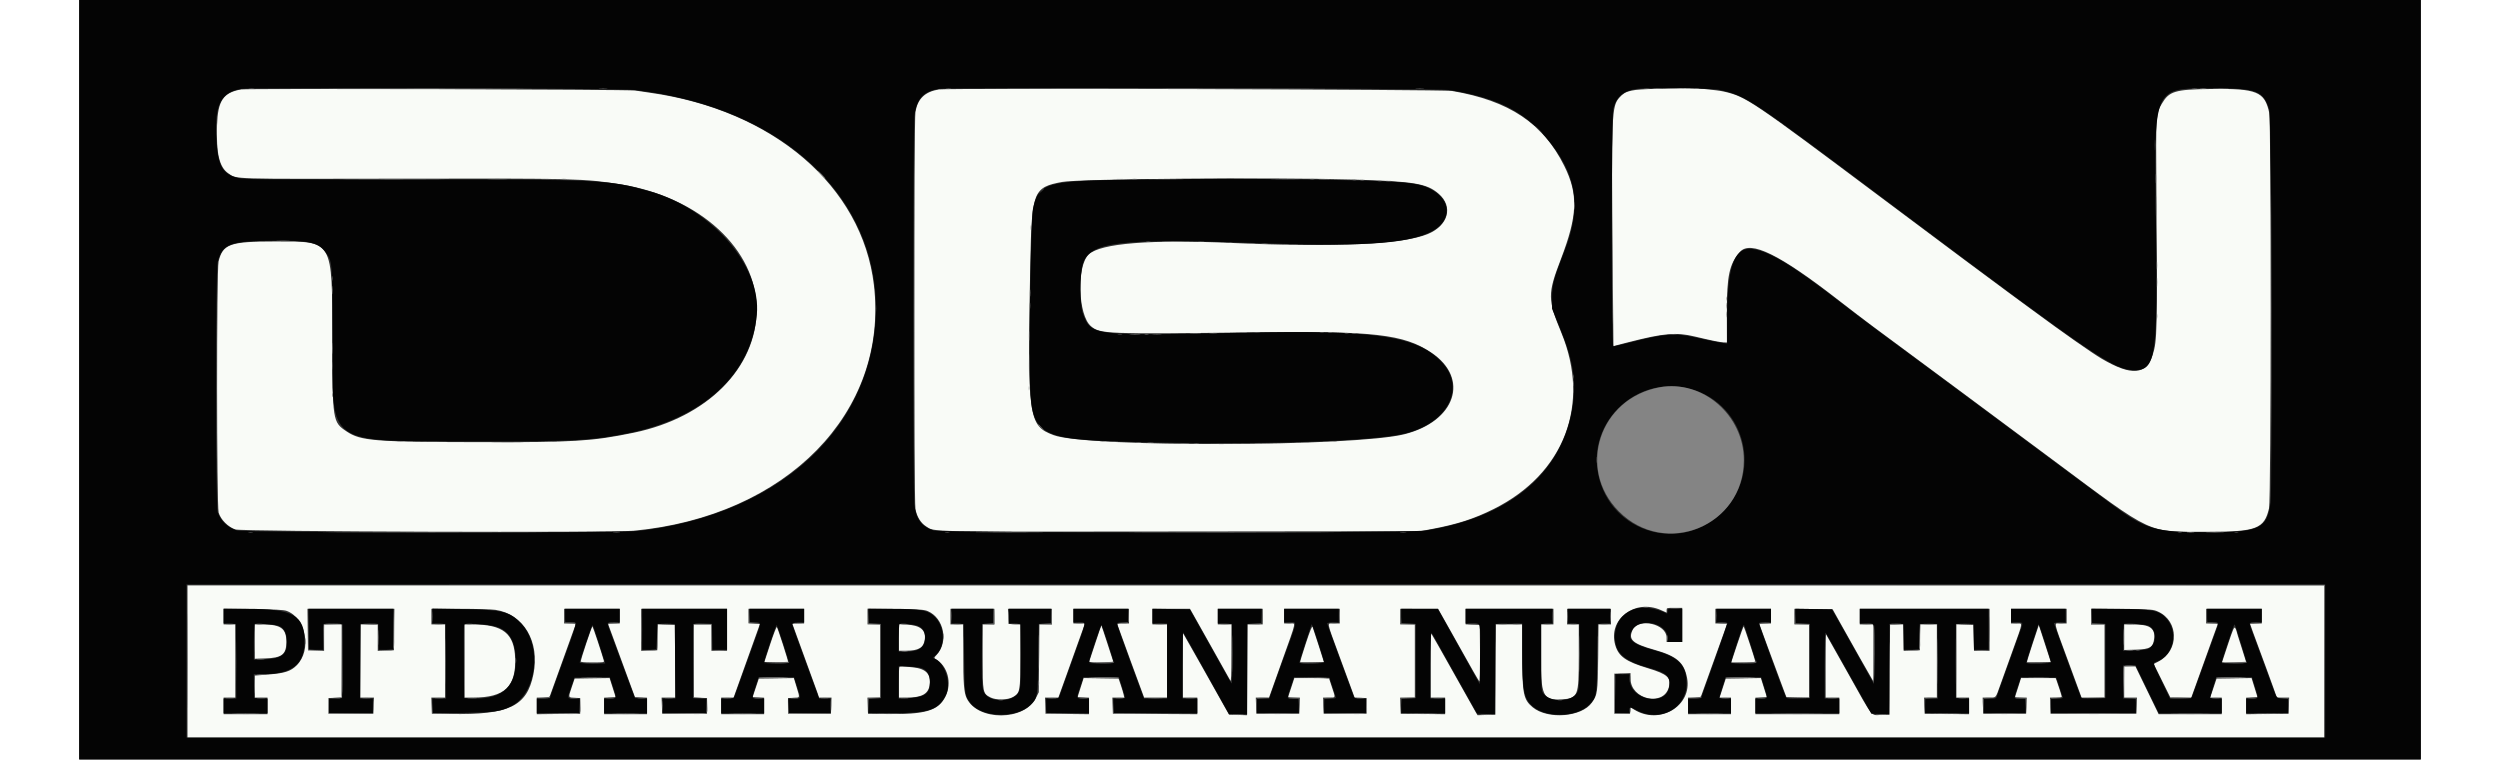 <svg id="svg" version="1.1" xmlns="http://www.w3.org/2000/svg" xmlns:xlink="http://www.w3.org/1999/xlink" width="200" height="60.777" viewBox="0, 0, 400,129.777"><rect x="0" y="0" width="400" height="129.777" fill="#333333" stroke="none"/><g id="svgg"><path id="path0" d="M269.667 15.166 C 264.970 15.286,264.190 15.464,263.106 16.664 C 261.781 18.130,261.727 19.457,261.954 44.768 L 262.083 59.119 264.583 58.475 C 270.693 56.902,272.813 56.719,276.000 57.490 C 278.681 58.139,280.393 58.487,280.943 58.493 L 281.469 58.500 281.457 53.458 C 281.441 47.111,281.883 45.059,283.702 43.023 C 285.499 41.012,290.459 43.444,300.529 51.275 C 302.516 52.819,305.066 54.767,306.196 55.603 C 316.795 63.441,326.002 70.270,336.917 78.392 C 354.713 91.634,353.029 90.853,363.751 90.841 C 371.949 90.832,373.260 90.323,374.075 86.833 C 374.427 85.327,374.455 20.866,374.105 19.250 C 373.323 15.646,371.991 15.103,364.166 15.201 C 358.009 15.278,357.005 15.580,355.756 17.731 C 354.738 19.484,354.742 19.427,354.833 32.417 C 355.004 56.628,354.969 58.196,354.212 60.583 C 353.111 64.058,350.582 64.262,345.500 61.284 C 343.833 60.307,338.840 56.801,333.583 52.916 C 332.942 52.441,331.254 51.202,329.833 50.161 C 327.035 48.112,319.341 42.373,307.250 33.318 C 285.729 17.201,284.780 16.561,281.120 15.678 C 279.805 15.361,275.548 14.962,274.250 15.035 C 273.975 15.050,271.912 15.109,269.667 15.166 M27.667 15.279 C 24.610 15.809,23.679 17.195,23.545 21.417 C 23.390 26.267,23.939 28.578,25.493 29.625 C 26.982 30.628,25.312 30.578,54.917 30.521 C 84.887 30.463,86.353 30.501,92.583 31.510 C 106.025 33.686,115.727 42.625,115.727 52.833 C 115.727 62.834,107.283 71.318,94.748 73.912 C 87.639 75.383,84.666 75.566,68.417 75.532 C 50.245 75.493,48.086 75.318,45.658 73.687 C 43.291 72.097,43.265 71.926,43.240 58.083 C 43.208 40.772,43.487 41.250,33.417 41.250 C 25.758 41.250,24.541 41.682,23.810 44.660 C 23.463 46.073,23.476 86.380,23.824 87.578 C 24.162 88.745,25.438 90.031,26.667 90.443 C 27.773 90.814,90.881 91.024,94.667 90.669 C 120.863 88.215,138.323 70.364,135.750 48.667 C 133.751 31.816,118.592 18.806,97.500 15.841 C 96.813 15.744,95.688 15.575,95.000 15.466 C 93.792 15.274,28.741 15.093,27.667 15.279 M146.833 15.280 C 144.479 15.684,143.261 16.844,142.849 19.078 C 142.592 20.466,142.592 85.463,142.849 86.937 C 143.073 88.224,143.752 89.339,144.659 89.912 C 146.213 90.893,143.758 90.844,188.289 90.791 L 229.083 90.743 231.061 90.370 C 235.452 89.542,238.288 88.623,241.660 86.935 C 253.697 80.909,258.224 69.081,253.180 56.833 C 250.835 51.141,250.828 50.216,253.080 44.333 C 255.975 36.768,256.107 33.232,253.679 28.333 C 250.074 21.062,244.284 17.199,234.500 15.536 C 233.000 15.281,148.270 15.034,146.833 15.280 M217.583 30.673 C 228.128 30.989,230.209 31.336,232.254 33.122 C 234.744 35.296,233.877 38.509,230.409 39.961 C 226.132 41.752,214.483 42.290,197.000 41.504 C 183.050 40.877,174.443 41.565,172.445 43.467 C 170.348 45.464,170.618 53.860,172.839 55.729 C 174.413 57.053,175.406 57.091,200.667 56.773 C 221.189 56.515,226.247 57.090,230.946 60.214 C 237.588 64.630,235.158 71.993,226.333 74.188 C 217.733 76.328,172.086 76.440,166.462 74.336 C 162.107 72.707,161.944 71.501,162.470 44.917 C 162.713 32.671,162.974 32.005,167.900 31.082 C 170.790 30.540,204.038 30.266,217.583 30.673 M18.500 113.000 L 18.500 126.000 201.000 126.000 L 383.500 126.000 383.500 113.000 L 383.500 100.000 201.000 100.000 L 18.500 100.000 18.500 113.000 M270.208 104.222 L 271.167 104.648 271.167 104.241 C 271.167 103.843,271.197 103.833,272.500 103.833 L 273.833 103.833 273.833 106.750 L 273.833 109.667 272.500 109.667 L 271.167 109.667 271.167 108.929 C 271.167 106.557,266.345 105.483,265.345 107.633 C 264.585 109.266,265.347 109.952,269.083 111.003 C 272.909 112.078,274.160 113.159,274.666 115.829 C 275.567 120.579,269.981 123.915,265.635 121.223 L 265.020 120.842 264.969 121.379 L 264.917 121.917 263.583 121.917 L 262.250 121.917 262.250 118.500 L 262.250 115.083 263.625 115.035 L 265.000 114.987 265.005 115.952 C 265.021 119.458,270.546 120.748,271.527 117.475 C 272.028 115.802,271.345 115.163,267.968 114.147 C 264.192 113.011,262.957 112.135,262.393 110.193 C 261.109 105.775,265.742 102.235,270.208 104.222 M35.401 104.344 C 38.749 105.516,39.785 111.022,37.154 113.654 C 36.142 114.665,35.142 114.995,32.424 115.211 L 30.000 115.404 30.000 117.285 L 30.000 119.167 31.083 119.167 L 32.167 119.167 32.167 120.583 L 32.167 122.000 28.417 122.000 L 24.667 122.000 24.667 120.583 L 24.667 119.167 25.667 119.167 L 26.667 119.167 26.667 112.917 L 26.667 106.667 25.667 106.667 L 24.667 106.667 24.667 105.319 L 24.667 103.971 29.708 104.043 C 33.384 104.096,34.926 104.178,35.401 104.344 M53.795 107.542 L 53.750 111.083 52.375 111.132 L 51.000 111.180 51.000 108.923 L 51.000 106.667 49.500 106.667 L 48.000 106.667 48.000 112.917 L 48.000 119.167 49.173 119.167 L 50.347 119.167 50.298 120.542 L 50.250 121.917 46.417 121.917 L 42.583 121.917 42.583 120.583 L 42.583 119.250 43.708 119.201 L 44.833 119.151 44.833 112.909 L 44.833 106.667 43.333 106.667 L 41.833 106.667 41.833 108.923 L 41.833 111.180 40.458 111.132 L 39.083 111.083 39.038 107.542 L 38.993 104.000 46.417 104.000 L 53.840 104.000 53.795 107.542 M71.083 104.175 C 75.913 104.870,78.717 109.607,77.593 115.173 C 76.483 120.668,73.444 122.125,63.417 121.967 L 60.250 121.917 60.202 120.542 L 60.153 119.167 61.327 119.167 L 62.500 119.167 62.500 112.917 L 62.500 106.667 61.333 106.667 L 60.167 106.667 60.167 105.333 L 60.167 104.000 65.042 104.003 C 67.723 104.005,70.442 104.082,71.083 104.175 M92.333 105.250 L 92.333 106.500 91.316 106.500 C 90.412 106.500,90.311 106.533,90.416 106.792 C 90.480 106.952,90.820 107.871,91.170 108.833 C 91.797 110.558,92.008 111.132,93.955 116.417 L 94.937 119.083 95.969 119.133 L 97.000 119.183 97.000 120.591 L 97.000 122.000 93.333 122.000 L 89.667 122.000 89.667 120.591 L 89.667 119.183 90.651 119.133 L 91.635 119.083 91.120 117.455 L 90.606 115.826 87.619 115.871 L 84.632 115.917 84.153 117.333 C 83.519 119.207,83.503 119.141,84.625 119.200 L 85.583 119.250 85.583 120.583 L 85.583 121.917 81.875 121.962 L 78.167 122.006 78.167 120.587 L 78.167 119.167 79.232 119.167 C 80.093 119.167,80.320 119.111,80.411 118.875 C 80.474 118.715,81.460 115.975,82.603 112.787 C 83.745 109.600,84.723 106.881,84.775 106.746 C 84.851 106.546,84.680 106.500,83.851 106.500 L 82.833 106.500 82.833 105.250 L 82.833 104.000 87.583 104.000 L 92.333 104.000 92.333 105.250 M110.667 107.583 L 110.667 111.167 109.333 111.167 L 108.000 111.167 108.000 108.917 L 108.000 106.667 106.500 106.667 L 105.000 106.667 105.000 112.909 L 105.000 119.151 106.125 119.201 L 107.250 119.250 107.250 120.583 L 107.250 121.917 103.417 121.917 L 99.583 121.917 99.535 120.542 L 99.487 119.167 100.662 119.167 L 101.837 119.167 101.794 112.958 L 101.750 106.750 100.297 106.702 L 98.843 106.654 98.797 108.869 L 98.750 111.083 97.375 111.132 L 96.000 111.180 96.000 107.590 L 96.000 104.000 103.333 104.000 L 110.667 104.000 110.667 107.583 M123.833 105.250 L 123.833 106.500 122.833 106.500 C 122.283 106.500,121.833 106.538,121.833 106.584 C 121.833 106.630,122.741 109.124,123.850 112.126 C 124.959 115.127,125.983 117.940,126.125 118.375 L 126.384 119.167 127.449 119.167 L 128.513 119.167 128.465 120.542 L 128.417 121.917 124.750 121.917 L 121.083 121.917 121.083 120.583 L 121.083 119.250 122.042 119.200 C 123.172 119.141,123.128 119.298,122.548 117.374 L 122.083 115.830 119.087 115.874 L 116.092 115.917 115.565 117.500 L 115.039 119.083 116.020 119.133 L 117.000 119.183 117.000 120.591 L 117.000 122.000 113.333 122.000 L 109.667 122.000 109.667 120.583 L 109.667 119.167 110.725 119.167 L 111.783 119.167 114.036 112.875 L 116.289 106.583 115.311 106.534 L 114.333 106.484 114.333 105.242 L 114.333 104.000 119.083 104.000 L 123.833 104.000 123.833 105.250 M144.960 104.399 C 147.720 105.585,148.541 109.649,146.468 111.868 C 146.041 112.325,146.013 112.411,146.249 112.543 C 148.352 113.720,149.143 116.661,147.981 118.986 C 146.761 121.428,144.520 122.080,137.750 121.967 L 134.750 121.917 134.702 120.542 L 134.653 119.167 135.743 119.167 L 136.833 119.167 136.833 112.917 L 136.833 106.667 135.750 106.667 L 134.667 106.667 134.667 105.320 L 134.667 103.973 139.458 104.034 C 143.644 104.087,144.340 104.133,144.960 104.399 M156.333 105.333 L 156.333 106.667 155.333 106.667 L 154.333 106.667 154.334 112.125 C 154.334 118.394,154.346 118.455,155.667 119.137 C 156.620 119.629,158.611 119.591,159.513 119.065 C 160.718 118.361,160.743 118.226,160.808 112.133 L 160.867 106.683 159.808 106.633 L 158.750 106.583 158.701 105.292 L 158.653 104.000 162.410 104.000 L 166.167 104.000 166.167 105.333 L 166.167 106.667 165.097 106.667 L 164.026 106.667 163.972 112.458 L 163.917 118.250 163.441 119.218 C 161.496 123.180,153.467 123.209,151.598 119.260 C 151.132 118.275,151.015 116.732,151.007 111.458 L 151.000 106.667 149.917 106.667 L 148.833 106.667 148.833 105.333 L 148.833 104.000 152.583 104.000 L 156.333 104.000 156.333 105.333 M179.333 105.250 L 179.333 106.500 178.321 106.500 C 177.557 106.500,177.322 106.555,177.363 106.724 C 177.392 106.848,178.429 109.697,179.667 113.057 L 181.917 119.165 183.875 119.166 L 185.833 119.167 185.833 112.917 L 185.833 106.667 184.583 106.667 L 183.333 106.667 183.333 105.333 L 183.333 104.000 186.542 104.001 L 189.750 104.002 190.062 104.543 C 190.234 104.840,191.741 107.521,193.410 110.500 C 195.080 113.479,196.531 116.067,196.635 116.250 C 196.778 116.504,196.824 115.402,196.828 111.625 L 196.833 106.667 195.667 106.667 L 194.500 106.667 194.500 105.333 L 194.500 104.000 198.333 104.000 L 202.167 104.000 202.167 105.333 L 202.167 106.667 200.833 106.667 L 199.500 106.667 199.500 114.423 L 199.500 122.179 197.962 122.131 L 196.424 122.083 195.525 120.500 C 195.031 119.629,193.282 116.520,191.639 113.590 C 189.996 110.660,188.618 108.229,188.576 108.187 C 188.534 108.145,188.500 110.599,188.500 113.639 L 188.500 119.167 189.750 119.167 L 191.000 119.167 191.000 120.585 L 191.000 122.004 183.792 121.960 L 176.583 121.917 176.535 120.542 L 176.487 119.167 177.507 119.167 L 178.526 119.167 178.412 118.647 C 178.350 118.361,178.131 117.630,177.926 117.022 L 177.553 115.917 174.566 115.871 L 171.579 115.826 171.063 117.455 L 170.547 119.083 171.524 119.133 L 172.500 119.183 172.500 120.594 L 172.500 122.006 168.792 121.962 L 165.083 121.917 165.035 120.542 L 164.987 119.167 166.124 119.167 L 167.262 119.167 168.657 115.292 C 169.424 113.160,170.370 110.517,170.760 109.417 C 171.150 108.317,171.549 107.210,171.647 106.958 L 171.825 106.500 170.829 106.500 L 169.833 106.500 169.833 105.250 L 169.833 104.000 174.583 104.000 L 179.333 104.000 179.333 105.250 M215.333 105.250 L 215.333 106.500 214.333 106.500 C 213.097 106.500,212.995 105.885,215.253 112.028 C 216.309 114.900,217.329 117.678,217.520 118.201 L 217.868 119.152 218.893 119.201 L 219.917 119.250 219.917 120.583 L 219.917 121.917 216.250 121.917 L 212.583 121.917 212.535 120.542 L 212.487 119.167 213.493 119.167 C 214.669 119.167,214.635 119.288,214.002 117.402 C 213.728 116.585,213.503 115.898,213.502 115.875 C 213.501 115.852,212.165 115.833,210.534 115.833 L 207.569 115.833 207.095 117.292 C 206.835 118.094,206.586 118.844,206.543 118.958 C 206.485 119.111,206.738 119.167,207.489 119.167 L 208.513 119.167 208.465 120.542 L 208.417 121.917 204.750 121.917 L 201.083 121.917 201.035 120.542 L 200.987 119.167 202.118 119.165 L 203.250 119.163 205.461 112.957 C 208.045 105.705,207.886 106.500,206.750 106.500 L 205.833 106.500 205.833 105.250 L 205.833 104.000 210.583 104.000 L 215.333 104.000 215.333 105.250 M232.676 104.958 C 232.974 105.485,233.366 106.179,233.546 106.500 C 233.727 106.821,234.192 107.646,234.579 108.333 C 234.967 109.021,235.514 109.996,235.793 110.500 C 237.484 113.548,239.045 116.272,239.181 116.411 C 239.280 116.512,239.322 114.750,239.294 111.661 L 239.250 106.750 238.042 106.701 L 236.833 106.652 236.833 105.326 L 236.833 104.000 244.333 104.000 L 251.833 104.000 251.833 105.333 L 251.833 106.667 250.750 106.667 L 249.667 106.667 249.667 111.561 C 249.667 118.910,250.009 119.676,253.204 119.473 C 256.050 119.292,256.166 119.002,256.166 112.125 L 256.167 106.667 255.167 106.667 L 254.167 106.667 254.167 105.333 L 254.167 104.000 257.917 104.000 L 261.667 104.000 261.667 105.333 L 261.667 106.667 260.598 106.667 L 259.530 106.667 259.465 112.292 C 259.394 118.388,259.359 118.640,258.411 120.008 C 256.689 122.492,250.881 122.961,248.292 120.824 C 246.700 119.512,246.500 118.506,246.500 111.803 L 246.500 106.667 244.252 106.667 L 242.003 106.667 241.960 114.375 L 241.917 122.083 240.395 122.131 L 238.873 122.179 238.499 121.548 C 238.293 121.201,236.551 118.104,234.628 114.667 C 232.705 111.229,231.065 108.345,230.983 108.258 C 230.895 108.165,230.833 110.370,230.833 113.633 L 230.833 119.167 232.083 119.167 L 233.333 119.167 233.333 120.586 L 233.333 122.006 229.542 121.961 L 225.750 121.917 225.702 120.542 L 225.653 119.167 226.910 119.167 L 228.167 119.167 228.167 112.917 L 228.167 106.667 226.917 106.667 L 225.667 106.667 225.667 105.333 L 225.667 104.000 228.901 104.000 L 232.135 104.000 232.676 104.958 M289.000 105.250 L 289.000 106.500 287.982 106.500 C 287.237 106.500,286.986 106.556,287.044 106.708 C 287.087 106.823,287.700 108.492,288.405 110.417 C 289.803 114.236,290.656 116.536,291.248 118.083 L 291.631 119.083 293.565 119.130 L 295.500 119.177 295.500 112.922 L 295.500 106.667 294.250 106.667 L 293.000 106.667 293.000 105.330 L 293.000 103.993 296.264 104.038 L 299.528 104.083 300.782 106.333 C 302.551 109.508,306.361 116.236,306.437 116.319 C 306.472 116.358,306.500 114.201,306.500 111.528 L 306.500 106.667 305.333 106.667 L 304.167 106.667 304.167 105.333 L 304.167 104.000 315.250 104.000 L 326.333 104.000 326.333 107.583 L 326.333 111.167 325.005 111.167 L 323.676 111.167 323.630 108.958 L 323.583 106.750 322.125 106.702 L 320.667 106.654 320.667 112.910 L 320.667 119.167 321.750 119.167 L 322.833 119.167 322.833 120.586 L 322.833 122.006 319.042 121.961 L 315.250 121.917 315.202 120.542 L 315.153 119.167 316.243 119.167 L 317.333 119.167 317.333 112.917 L 317.333 106.667 315.922 106.667 L 314.510 106.667 314.463 108.875 L 314.417 111.083 313.042 111.132 L 311.667 111.180 311.667 108.923 L 311.667 106.667 310.502 106.667 L 309.337 106.667 309.293 114.375 L 309.250 122.083 307.833 122.126 C 306.004 122.181,306.557 122.870,302.241 115.163 C 300.163 111.452,298.433 108.385,298.398 108.347 C 298.362 108.309,298.333 110.728,298.333 113.722 L 298.333 119.167 299.500 119.167 L 300.667 119.167 300.667 120.583 L 300.667 122.000 293.500 122.000 L 286.333 122.000 286.333 120.591 L 286.333 119.183 287.310 119.133 L 288.286 119.083 287.779 117.455 L 287.271 115.826 284.272 115.871 L 281.273 115.917 280.743 117.542 L 280.213 119.167 281.190 119.167 L 282.167 119.167 282.167 120.583 L 282.167 122.000 278.500 122.000 L 274.833 122.000 274.833 120.583 L 274.833 119.167 275.900 119.167 C 276.913 119.167,276.976 119.143,277.132 118.708 C 277.649 117.265,280.610 109.041,281.016 107.917 C 281.281 107.183,281.499 106.565,281.499 106.542 C 281.500 106.519,281.050 106.500,280.500 106.500 L 279.500 106.500 279.500 105.250 L 279.500 104.000 284.250 104.000 L 289.000 104.000 289.000 105.250 M339.500 105.250 L 339.500 106.500 338.500 106.500 C 337.264 106.500,337.105 105.694,339.773 112.958 L 342.053 119.167 344.027 119.167 L 346.000 119.167 346.000 112.917 L 346.000 106.667 344.833 106.667 L 343.667 106.667 343.667 105.319 L 343.667 103.972 348.958 104.030 C 354.056 104.087,354.281 104.103,355.103 104.472 C 358.719 106.097,358.745 111.190,355.146 113.024 L 354.375 113.417 355.802 116.292 L 357.229 119.167 359.009 119.167 L 360.788 119.167 361.076 118.375 C 361.700 116.662,363.360 112.044,364.418 109.083 C 364.810 107.983,365.185 106.952,365.250 106.792 C 365.356 106.533,365.255 106.500,364.351 106.500 L 363.333 106.500 363.333 105.250 L 363.333 104.000 368.083 104.000 L 372.833 104.000 372.833 105.250 L 372.833 106.500 371.833 106.500 C 371.283 106.500,370.833 106.531,370.833 106.569 C 370.833 106.607,371.065 107.263,371.348 108.027 C 371.631 108.792,372.110 110.092,372.413 110.917 C 372.716 111.742,373.229 113.129,373.553 114.000 C 373.877 114.871,374.429 116.389,374.780 117.373 L 375.417 119.163 376.465 119.165 L 377.513 119.167 377.465 120.542 L 377.417 121.917 373.792 121.962 L 370.167 122.007 370.167 120.595 L 370.167 119.183 371.132 119.133 L 372.097 119.083 371.595 117.455 L 371.093 115.826 368.103 115.871 L 365.113 115.917 364.568 117.542 L 364.024 119.167 365.012 119.167 L 366.000 119.167 366.000 120.583 L 366.000 122.000 360.609 122.000 L 355.218 122.000 353.235 117.917 L 351.252 113.833 350.292 113.833 L 349.333 113.833 349.333 116.500 L 349.333 119.167 350.423 119.167 L 351.513 119.167 351.465 120.542 L 351.417 121.917 344.083 121.917 L 336.750 121.917 336.702 120.542 L 336.653 119.167 337.660 119.167 C 338.214 119.167,338.667 119.106,338.667 119.032 C 338.667 118.887,338.081 117.037,337.800 116.292 L 337.626 115.833 334.666 115.833 L 331.706 115.833 331.264 117.252 C 331.020 118.032,330.778 118.782,330.726 118.919 C 330.648 119.122,330.817 119.167,331.656 119.167 L 332.680 119.167 332.632 120.542 L 332.583 121.917 328.917 121.917 L 325.250 121.917 325.202 120.542 L 325.153 119.167 326.233 119.167 C 327.490 119.167,327.335 119.337,328.153 117.050 C 328.507 116.060,329.480 113.351,330.315 111.029 C 332.110 106.039,332.049 106.500,330.917 106.500 L 330.000 106.500 330.000 105.250 L 330.000 104.000 334.750 104.000 L 339.500 104.000 339.500 105.250 M30.000 109.598 L 30.000 112.529 31.792 112.472 C 34.623 112.380,35.376 111.796,35.388 109.683 C 35.401 107.379,34.470 106.680,31.375 106.671 L 30.000 106.667 30.000 109.598 M65.833 112.917 L 65.833 119.167 67.292 119.165 C 72.666 119.161,74.639 117.312,74.470 112.439 C 74.324 108.198,72.383 106.667,67.155 106.667 L 65.833 106.667 65.833 112.917 M140.000 108.896 L 140.000 111.167 141.292 111.157 C 143.433 111.142,144.258 110.634,144.448 109.217 C 144.661 107.629,143.678 106.823,141.375 106.699 L 140.000 106.625 140.000 108.896 M349.333 108.851 L 349.333 111.035 351.330 110.976 C 353.795 110.903,354.329 110.560,354.461 108.962 C 354.601 107.278,353.650 106.669,350.875 106.668 L 349.333 106.667 349.333 108.851 M173.617 109.740 C 173.093 111.339,172.619 112.764,172.564 112.907 C 172.477 113.134,172.733 113.167,174.583 113.167 C 176.209 113.167,176.684 113.118,176.625 112.958 C 176.583 112.844,176.120 111.419,175.596 109.792 C 175.073 108.165,174.628 106.833,174.608 106.833 C 174.587 106.833,174.142 108.141,173.617 109.740 M209.534 109.922 C 208.965 111.646,208.528 113.083,208.561 113.117 C 208.594 113.150,209.522 113.156,210.623 113.130 L 212.624 113.083 211.722 110.250 C 211.225 108.692,210.762 107.275,210.693 107.103 C 210.602 106.877,210.276 107.671,209.534 109.922 M333.703 109.914 C 333.130 111.638,332.689 113.078,332.724 113.113 C 332.760 113.149,333.690 113.156,334.791 113.130 L 336.794 113.083 335.770 109.931 L 334.746 106.779 333.703 109.914 M86.621 109.880 C 86.096 111.464,85.667 112.852,85.667 112.963 C 85.667 113.112,86.209 113.167,87.686 113.167 C 89.529 113.167,89.699 113.141,89.625 112.875 C 89.270 111.585,87.744 107.000,87.670 107.000 C 87.618 107.000,87.147 108.296,86.621 109.880 M118.044 110.031 L 117.041 113.083 119.043 113.130 C 120.144 113.156,121.071 113.151,121.103 113.119 C 121.183 113.039,119.333 107.284,119.174 107.115 C 119.104 107.040,118.595 108.353,118.044 110.031 M283.220 110.083 L 282.195 113.167 284.277 113.167 C 285.960 113.167,286.347 113.123,286.304 112.937 C 286.132 112.206,284.402 107.001,284.331 107.001 C 284.283 107.000,283.783 108.388,283.220 110.083 M367.055 110.079 L 366.029 113.167 368.098 113.167 C 369.236 113.167,370.167 113.132,370.167 113.090 C 370.167 113.048,369.792 111.860,369.333 110.449 C 368.875 109.038,368.500 107.812,368.500 107.724 C 368.500 107.636,368.406 107.435,368.290 107.277 C 368.111 107.032,367.934 107.433,367.055 110.079 M140.111 113.944 C 140.050 114.006,140.000 115.206,140.000 116.611 L 140.000 119.167 141.343 119.167 C 143.897 119.167,145.038 118.554,145.262 117.064 C 145.547 115.162,144.680 114.235,142.389 113.994 C 140.613 113.807,140.256 113.800,140.111 113.944 " stroke="none" fill="#f9fbf7" fill-rule="evenodd"></path><path id="path1" d="M0.000 64.833 L 0.000 129.667 200.000 129.667 L 400.000 129.667 400.000 64.833 L 400.000 0.000 200.000 0.000 L 0.000 0.000 0.000 64.833 M94.917 15.380 C 98.700 15.887,99.424 16.010,102.083 16.602 C 125.440 21.801,138.988 38.799,135.578 58.624 C 132.614 75.851,117.155 88.223,95.500 90.698 C 92.091 91.087,28.219 91.012,26.973 90.617 C 25.292 90.084,24.186 89.021,23.642 87.417 C 23.307 86.427,23.309 46.187,23.644 44.833 C 24.430 41.659,25.663 41.182,33.233 41.124 C 39.478 41.075,40.934 41.421,42.198 43.250 C 43.249 44.771,43.246 44.742,43.269 57.500 C 43.302 76.622,41.509 75.330,68.083 75.386 C 84.696 75.421,87.423 75.274,93.822 73.999 C 106.609 71.451,114.806 63.883,115.755 53.750 C 116.533 45.445,108.096 35.719,97.482 32.683 C 90.561 30.703,89.318 30.643,56.148 30.664 C 31.306 30.679,28.259 30.653,27.232 30.416 C 24.442 29.772,23.657 28.348,23.415 23.500 C 23.131 17.804,24.233 15.711,27.796 15.177 C 29.723 14.889,92.667 15.079,94.917 15.380 M234.000 15.377 C 242.706 16.749,247.533 19.349,251.708 24.917 C 255.874 30.474,256.499 35.667,253.833 42.583 C 251.812 47.826,251.608 48.574,251.604 50.750 L 251.600 52.750 253.066 56.333 C 255.282 61.753,255.806 65.426,255.014 70.000 C 253.110 81.006,244.086 88.433,229.953 90.626 C 227.013 91.083,147.413 91.074,145.973 90.617 C 143.891 89.957,142.956 88.697,142.664 86.158 C 142.432 84.141,142.444 21.685,142.677 19.830 C 143.052 16.836,144.201 15.589,146.963 15.178 C 148.966 14.880,232.049 15.070,234.000 15.377 M280.083 15.328 C 285.067 16.525,284.437 16.102,311.917 36.694 C 344.384 61.022,347.598 63.204,351.026 63.239 C 354.764 63.277,355.098 61.026,354.762 38.083 C 354.415 14.369,354.102 15.083,364.833 15.083 C 372.016 15.083,373.147 15.535,374.125 18.792 C 374.480 19.972,374.675 83.183,374.332 85.805 C 373.741 90.328,372.503 90.917,363.583 90.917 C 354.532 90.917,353.029 90.471,347.000 85.996 C 345.396 84.806,342.771 82.859,341.167 81.670 C 336.966 78.557,333.472 75.959,325.249 69.833 C 321.250 66.854,317.313 63.929,316.500 63.333 C 309.957 58.536,303.888 54.001,301.083 51.816 C 292.480 45.113,288.052 42.500,285.295 42.500 C 282.633 42.500,281.500 46.023,281.500 54.298 L 281.500 58.687 280.708 58.575 C 280.273 58.514,279.429 58.358,278.833 58.229 C 278.237 58.100,276.887 57.809,275.833 57.582 C 272.514 56.867,270.777 57.003,265.274 58.407 C 263.636 58.825,262.193 59.167,262.065 59.167 C 261.727 59.167,261.722 19.850,262.059 18.583 C 262.619 16.482,263.740 15.541,266.119 15.174 C 267.540 14.955,279.059 15.082,280.083 15.328 M180.583 30.678 C 165.063 30.853,163.904 31.181,162.923 35.674 C 162.610 37.112,162.253 55.770,162.383 64.000 C 162.549 74.547,163.321 75.046,180.167 75.502 C 200.739 76.059,220.968 75.430,226.495 74.061 C 233.771 72.258,236.873 66.359,232.853 61.968 C 228.662 57.390,221.611 56.334,198.583 56.837 C 173.012 57.394,172.883 57.379,171.459 53.568 C 170.903 52.081,170.903 46.822,171.459 45.054 C 172.630 41.331,177.662 40.712,200.333 41.498 C 218.913 42.142,226.333 41.709,230.653 39.729 C 234.231 38.089,234.633 34.705,231.492 32.674 C 229.044 31.093,227.058 30.911,209.500 30.669 C 197.600 30.505,195.872 30.506,180.583 30.678 M274.461 66.242 C 284.326 68.317,287.866 80.418,280.678 87.500 C 273.156 94.911,260.631 90.528,259.326 80.028 C 258.279 71.601,266.095 64.482,274.461 66.242 M383.667 112.917 L 383.667 126.000 201.000 126.000 L 18.333 126.000 18.333 112.917 L 18.333 99.833 201.000 99.833 L 383.667 99.833 383.667 112.917 M265.617 104.064 C 263.459 104.866,262.332 106.497,262.335 108.813 C 262.339 111.524,263.839 112.897,268.083 114.077 C 271.184 114.939,271.792 115.471,271.628 117.178 C 271.276 120.841,264.833 119.700,264.833 115.975 L 264.833 115.167 263.583 115.167 L 262.333 115.167 262.333 118.500 L 262.333 121.833 263.583 121.833 L 264.833 121.833 264.833 121.333 C 264.833 120.717,264.890 120.716,266.012 121.321 C 270.022 123.480,274.594 121.041,274.578 116.750 C 274.566 113.609,273.232 112.234,269.083 111.088 C 265.203 110.016,264.326 109.191,265.326 107.551 C 266.637 105.401,271.333 106.479,271.333 108.929 L 271.333 109.667 272.583 109.667 L 273.833 109.667 273.833 106.833 L 273.833 104.000 272.583 104.000 C 271.350 104.000,271.333 104.006,271.333 104.431 C 271.333 104.667,271.277 104.833,271.208 104.798 C 269.333 103.856,267.001 103.550,265.617 104.064 M24.667 105.242 L 24.667 106.484 25.708 106.534 L 26.750 106.583 26.794 112.958 L 26.837 119.333 25.752 119.333 L 24.667 119.333 24.667 120.583 L 24.667 121.833 28.417 121.833 L 32.167 121.833 32.167 120.591 L 32.167 119.349 31.042 119.299 L 29.917 119.250 29.870 117.208 L 29.823 115.167 31.537 115.164 C 36.387 115.156,38.500 113.457,38.500 109.566 C 38.500 105.082,36.567 104.000,28.557 104.000 L 24.667 104.000 24.667 105.242 M39.167 107.500 L 39.167 111.000 40.412 111.000 L 41.657 111.000 41.703 108.792 L 41.750 106.583 42.998 106.534 C 43.684 106.506,44.417 106.527,44.625 106.579 L 45.004 106.674 44.960 112.962 L 44.917 119.250 43.792 119.299 L 42.667 119.349 42.667 120.591 L 42.667 121.833 46.417 121.833 L 50.167 121.833 50.167 120.583 L 50.167 119.333 49.081 119.333 L 47.996 119.333 48.040 112.958 L 48.083 106.583 49.583 106.583 L 51.083 106.583 51.130 108.792 L 51.176 111.000 52.422 111.000 L 53.667 111.000 53.667 107.500 L 53.667 104.000 46.417 104.000 L 39.167 104.000 39.167 107.500 M60.333 105.225 L 60.333 106.485 61.458 106.534 L 62.583 106.583 62.627 112.958 L 62.671 119.333 61.502 119.333 L 60.333 119.333 60.333 120.601 L 60.333 121.869 65.375 121.787 C 70.965 121.696,71.985 121.557,73.795 120.642 C 78.225 118.402,79.144 110.226,75.394 106.415 C 73.458 104.448,72.258 104.160,65.542 104.050 L 60.333 103.965 60.333 105.225 M83.000 105.167 L 83.000 106.333 83.907 106.333 C 85.188 106.333,85.405 105.358,82.086 114.500 C 81.870 115.096,81.397 116.408,81.034 117.417 L 80.376 119.250 79.271 119.299 L 78.167 119.349 78.167 120.591 L 78.167 121.833 81.833 121.833 L 85.500 121.833 85.500 120.583 L 85.500 119.333 84.500 119.333 C 83.314 119.333,83.334 119.422,84.053 117.333 L 84.597 115.750 87.615 115.705 L 90.633 115.659 91.150 117.225 C 91.860 119.377,91.870 119.333,90.667 119.333 L 89.667 119.333 89.667 120.583 L 89.667 121.833 93.333 121.833 L 97.000 121.833 97.000 120.591 L 97.000 119.349 95.969 119.300 L 94.937 119.250 94.397 117.833 C 94.100 117.054,93.471 115.367,92.999 114.083 C 91.713 110.584,91.081 108.871,90.619 107.635 C 90.127 106.317,90.118 106.333,91.361 106.333 L 92.333 106.333 92.333 105.167 L 92.333 104.000 87.667 104.000 L 83.000 104.000 83.000 105.167 M96.167 107.500 L 96.167 111.000 97.412 111.000 L 98.657 111.000 98.703 108.792 L 98.750 106.583 100.250 106.583 L 101.750 106.583 101.794 112.958 L 101.837 119.333 100.752 119.333 L 99.667 119.333 99.667 120.583 L 99.667 121.833 103.417 121.833 L 107.167 121.833 107.167 120.591 L 107.167 119.349 106.042 119.299 L 104.917 119.250 104.917 112.917 L 104.917 106.583 106.500 106.583 L 108.083 106.583 108.130 108.792 L 108.176 111.000 109.422 111.000 L 110.667 111.000 110.667 107.500 L 110.667 104.000 103.417 104.000 L 96.167 104.000 96.167 107.500 M114.500 105.167 L 114.500 106.333 115.417 106.333 C 116.560 106.333,116.561 106.192,115.404 109.367 C 114.400 112.124,114.105 112.941,112.920 116.250 C 112.494 117.442,112.065 118.623,111.969 118.875 C 111.802 119.309,111.736 119.333,110.730 119.333 L 109.667 119.333 109.667 120.583 L 109.667 121.833 113.333 121.833 L 117.000 121.833 117.000 120.583 L 117.000 119.333 116.000 119.333 C 114.815 119.333,114.837 119.431,115.535 117.300 L 116.071 115.667 119.086 115.667 L 122.101 115.667 122.634 117.332 C 123.312 119.451,123.340 119.333,122.167 119.333 L 121.167 119.333 121.167 120.583 L 121.167 121.833 124.750 121.833 L 128.333 121.833 128.333 120.583 L 128.333 119.333 127.365 119.333 L 126.397 119.333 124.119 113.125 C 122.866 109.710,121.820 106.804,121.795 106.667 C 121.760 106.470,121.974 106.406,122.792 106.367 L 123.833 106.317 123.833 105.159 L 123.833 104.000 119.167 104.000 L 114.500 104.000 114.500 105.167 M134.833 105.242 L 134.833 106.484 135.875 106.534 L 136.917 106.583 136.917 112.917 L 136.917 119.250 135.875 119.300 L 134.833 119.349 134.833 120.591 L 134.833 121.833 138.778 121.833 C 145.139 121.833,146.738 121.306,148.024 118.787 C 149.059 116.759,147.894 113.140,145.988 112.463 C 145.812 112.401,145.871 112.281,146.214 112.006 C 147.975 110.593,147.967 107.193,146.198 105.418 C 144.998 104.214,143.835 104.000,138.493 104.000 L 134.833 104.000 134.833 105.242 M149.000 105.242 L 149.000 106.484 150.042 106.534 L 151.083 106.583 151.169 112.417 C 151.261 118.746,151.271 118.815,152.268 120.122 C 154.155 122.595,160.031 122.791,162.453 120.461 C 163.715 119.247,163.740 119.101,163.833 112.500 L 163.917 106.583 164.958 106.534 L 166.000 106.484 166.000 105.242 L 166.000 104.000 162.417 104.000 L 158.833 104.000 158.833 105.242 L 158.833 106.483 159.792 106.533 L 160.750 106.583 160.799 111.667 C 160.858 117.720,160.831 117.992,160.089 118.734 C 158.979 119.843,156.141 119.899,155.000 118.834 C 154.228 118.112,154.158 117.492,154.206 111.807 L 154.250 106.583 155.208 106.533 L 156.167 106.483 156.167 105.242 L 156.167 104.000 152.583 104.000 L 149.000 104.000 149.000 105.242 M169.833 105.167 L 169.833 106.333 170.833 106.333 C 172.086 106.333,172.201 105.683,169.731 112.561 C 168.575 115.782,167.555 118.623,167.465 118.875 C 167.309 119.310,167.247 119.333,166.234 119.333 L 165.167 119.333 165.167 120.583 L 165.167 121.833 168.833 121.833 L 172.500 121.833 172.500 120.583 L 172.500 119.333 171.500 119.333 C 170.299 119.333,170.312 119.390,171.027 117.247 L 171.553 115.667 174.580 115.667 L 177.607 115.667 178.138 117.375 C 178.429 118.315,178.668 119.140,178.667 119.208 C 178.667 119.277,178.217 119.333,177.667 119.333 L 176.667 119.333 176.667 120.583 L 176.667 121.833 183.833 121.833 L 191.000 121.833 191.000 120.583 L 191.000 119.333 189.750 119.333 L 188.500 119.333 188.500 113.667 C 188.500 110.550,188.528 108.000,188.562 108.000 C 188.595 108.000,190.377 111.147,192.520 114.994 L 196.417 121.988 197.957 121.994 L 199.497 122.000 199.540 114.292 L 199.583 106.583 200.792 106.534 L 202.000 106.485 202.000 105.243 L 202.000 104.000 198.250 104.000 L 194.500 104.000 194.500 105.243 L 194.500 106.485 195.708 106.534 L 196.917 106.583 196.961 111.744 C 196.987 114.778,196.944 116.839,196.856 116.744 C 196.774 116.656,196.480 116.171,196.202 115.667 C 195.924 115.162,194.350 112.350,192.704 109.417 L 189.712 104.083 186.523 104.038 L 183.333 103.993 183.333 105.246 L 183.333 106.500 184.583 106.500 L 185.833 106.500 185.833 112.917 L 185.833 119.333 183.858 119.333 L 181.883 119.333 179.535 112.967 C 178.244 109.465,177.225 106.540,177.271 106.467 C 177.316 106.393,177.761 106.333,178.260 106.333 L 179.167 106.333 179.167 105.167 L 179.167 104.000 174.500 104.000 L 169.833 104.000 169.833 105.167 M205.833 105.167 L 205.833 106.333 206.833 106.333 C 208.101 106.333,208.261 105.541,205.416 113.333 C 205.198 113.929,204.629 115.523,204.150 116.875 L 203.281 119.333 202.224 119.333 L 201.167 119.333 201.167 120.583 L 201.167 121.833 204.750 121.833 L 208.333 121.833 208.333 120.583 L 208.333 119.333 207.444 119.333 C 206.266 119.333,206.281 119.394,206.949 117.401 L 207.532 115.659 210.543 115.705 L 213.554 115.750 214.110 117.410 C 214.416 118.323,214.667 119.130,214.667 119.202 C 214.667 119.274,214.217 119.333,213.667 119.333 L 212.667 119.333 212.667 120.583 L 212.667 121.833 216.250 121.833 L 219.833 121.833 219.833 120.583 L 219.833 119.333 218.851 119.333 C 218.071 119.333,217.845 119.273,217.753 119.042 C 217.210 117.669,213.167 106.600,213.167 106.484 C 213.167 106.401,213.617 106.333,214.167 106.333 L 215.167 106.333 215.167 105.167 L 215.167 104.000 210.500 104.000 L 205.833 104.000 205.833 105.167 M225.833 105.243 L 225.833 106.485 227.042 106.534 L 228.250 106.583 228.250 112.917 L 228.250 119.250 227.042 119.299 L 225.833 119.348 225.833 120.591 L 225.833 121.833 229.583 121.833 L 233.333 121.833 233.333 120.583 L 233.333 119.333 232.083 119.333 L 230.833 119.333 230.833 113.633 C 230.833 110.214,230.894 107.997,230.985 108.092 C 231.068 108.179,231.324 108.587,231.553 109.000 C 231.783 109.412,233.506 112.487,235.383 115.833 L 238.797 121.917 240.313 121.965 L 241.830 122.012 241.873 114.298 L 241.917 106.583 244.208 106.544 L 246.500 106.504 246.501 111.044 C 246.503 117.996,246.749 119.311,248.299 120.675 C 250.571 122.675,255.782 122.551,257.885 120.449 C 259.217 119.116,259.239 118.994,259.333 112.417 L 259.417 106.583 260.458 106.534 L 261.500 106.484 261.500 105.242 L 261.500 104.000 257.917 104.000 L 254.333 104.000 254.333 105.242 L 254.333 106.483 255.292 106.533 L 256.250 106.583 256.250 112.083 C 256.250 117.093,256.223 117.638,255.943 118.201 C 255.075 119.946,251.333 120.096,250.093 118.435 C 249.762 117.993,249.750 117.769,249.750 112.280 L 249.750 106.583 250.708 106.533 L 251.667 106.483 251.667 105.242 L 251.667 104.000 244.250 104.000 L 236.833 104.000 236.833 105.250 L 236.833 106.500 238.005 106.500 C 239.470 106.500,239.347 105.984,239.294 111.894 L 239.250 116.867 235.667 110.439 L 232.083 104.011 228.958 104.006 L 225.833 104.000 225.833 105.243 M279.667 105.167 L 279.667 106.333 280.556 106.333 C 281.044 106.333,281.483 106.372,281.531 106.420 C 281.578 106.467,280.589 109.374,279.333 112.878 L 277.049 119.250 275.941 119.299 L 274.833 119.349 274.833 120.591 L 274.833 121.833 278.500 121.833 L 282.167 121.833 282.167 120.583 L 282.167 119.333 281.167 119.333 C 280.617 119.333,280.166 119.277,280.165 119.208 C 280.163 119.140,280.407 118.315,280.706 117.375 L 281.249 115.667 284.281 115.667 L 287.312 115.667 287.823 117.299 C 288.491 119.436,288.516 119.333,287.333 119.333 L 286.333 119.333 286.333 120.583 L 286.333 121.833 293.500 121.833 L 300.667 121.833 300.667 120.583 L 300.667 119.333 299.417 119.333 L 298.167 119.333 298.167 113.633 C 298.167 110.277,298.228 107.998,298.316 108.092 C 298.448 108.232,299.004 109.207,301.590 113.833 C 301.975 114.521,302.479 115.421,302.712 115.833 C 302.945 116.246,303.811 117.783,304.638 119.250 L 306.141 121.917 307.652 121.965 L 309.163 122.012 309.207 114.298 L 309.250 106.583 310.417 106.583 L 311.583 106.583 311.630 108.792 L 311.676 111.000 313.000 111.000 L 314.324 111.000 314.370 108.792 L 314.417 106.583 315.917 106.583 L 317.417 106.583 317.460 112.958 L 317.504 119.333 316.419 119.333 L 315.333 119.333 315.333 120.583 L 315.333 121.833 319.083 121.833 L 322.833 121.833 322.833 120.591 L 322.833 119.349 321.708 119.299 L 320.583 119.250 320.583 112.917 L 320.583 106.583 322.083 106.583 L 323.583 106.583 323.630 108.792 L 323.676 111.000 324.922 111.000 L 326.167 111.000 326.167 107.500 L 326.167 104.000 315.167 104.000 L 304.167 104.000 304.167 105.250 L 304.167 106.500 305.339 106.500 C 306.803 106.500,306.680 105.985,306.628 111.883 L 306.583 116.845 304.417 112.984 C 303.225 110.860,302.014 108.701,301.725 108.186 C 301.437 107.671,300.797 106.537,300.304 105.667 L 299.408 104.083 296.287 104.038 L 293.167 103.993 293.167 105.239 L 293.167 106.485 294.375 106.534 L 295.583 106.583 295.583 112.917 L 295.583 119.250 293.624 119.297 C 291.723 119.343,291.659 119.332,291.493 118.964 C 290.983 117.831,286.889 106.564,286.949 106.458 C 286.988 106.390,287.465 106.333,288.010 106.333 L 289.000 106.333 289.000 105.167 L 289.000 104.000 284.333 104.000 L 279.667 104.000 279.667 105.167 M330.000 105.167 L 330.000 106.333 331.000 106.333 C 332.180 106.333,332.150 106.189,331.405 108.261 C 331.078 109.172,330.598 110.517,330.337 111.250 C 329.910 112.454,329.267 114.241,328.057 117.583 C 327.825 118.225,327.596 118.881,327.548 119.042 C 327.477 119.280,327.266 119.333,326.397 119.333 L 325.333 119.333 325.333 120.583 L 325.333 121.833 328.917 121.833 L 332.500 121.833 332.500 120.583 L 332.500 119.333 331.611 119.333 C 330.433 119.333,330.448 119.394,331.115 117.401 L 331.699 115.659 334.710 115.705 L 337.720 115.750 338.277 117.410 C 338.583 118.323,338.833 119.130,338.833 119.202 C 338.833 119.274,338.383 119.333,337.833 119.333 L 336.833 119.333 336.833 120.583 L 336.833 121.833 344.083 121.833 L 351.333 121.833 351.333 120.583 L 351.333 119.333 350.250 119.333 L 349.167 119.333 349.167 116.500 L 349.167 113.667 350.222 113.667 L 351.277 113.667 353.258 117.750 L 355.240 121.833 360.620 121.833 L 366.000 121.833 366.000 120.583 L 366.000 119.333 365.000 119.333 C 364.450 119.333,364.000 119.277,363.999 119.208 C 363.999 119.140,364.238 118.315,364.529 117.375 L 365.059 115.667 368.102 115.667 L 371.145 115.667 371.656 117.299 C 372.324 119.436,372.349 119.333,371.167 119.333 L 370.167 119.333 370.167 120.583 L 370.167 121.833 373.750 121.833 L 377.333 121.833 377.333 120.592 L 377.333 119.350 376.392 119.300 C 375.313 119.243,375.406 119.353,374.607 117.167 C 374.288 116.296,373.759 114.852,373.431 113.958 C 373.102 113.065,372.578 111.640,372.267 110.792 C 371.955 109.944,371.476 108.650,371.203 107.917 C 370.606 106.317,370.599 106.333,371.843 106.333 L 372.833 106.333 372.833 105.167 L 372.833 104.000 368.167 104.000 L 363.500 104.000 363.500 105.167 L 363.500 106.333 364.389 106.333 C 365.533 106.333,365.533 106.334,365.079 107.551 C 364.868 108.119,364.345 109.558,363.918 110.750 C 362.618 114.373,361.106 118.546,360.912 119.042 C 360.813 119.295,360.556 119.333,358.978 119.333 L 357.159 119.333 355.746 116.394 C 354.085 112.938,354.160 113.322,355.069 112.948 C 357.826 111.814,358.603 107.924,356.531 105.630 C 355.287 104.254,354.044 104.014,348.125 104.006 L 343.833 104.000 343.833 105.242 L 343.833 106.485 344.958 106.534 L 346.083 106.583 346.083 112.917 L 346.083 119.250 344.061 119.297 C 342.252 119.338,342.027 119.312,341.922 119.047 C 341.374 117.663,337.333 106.600,337.333 106.484 C 337.333 106.401,337.783 106.333,338.333 106.333 L 339.333 106.333 339.333 105.167 L 339.333 104.000 334.667 104.000 L 330.000 104.000 330.000 105.167 M33.870 106.853 C 34.895 107.113,35.405 107.951,35.472 109.487 C 35.573 111.765,34.664 112.510,31.631 112.635 L 29.833 112.709 29.833 109.716 C 29.833 108.069,29.889 106.667,29.957 106.599 C 30.109 106.447,33.017 106.636,33.870 106.853 M70.408 106.860 C 73.255 107.339,74.569 109.252,74.569 112.917 C 74.569 117.583,71.981 119.653,66.583 119.304 L 65.750 119.250 65.706 113.084 C 65.682 109.693,65.701 106.819,65.747 106.698 C 65.841 106.453,68.548 106.547,70.408 106.860 M143.264 106.913 C 144.091 107.256,144.500 107.913,144.499 108.897 C 144.498 110.601,143.462 111.333,141.053 111.333 L 140.000 111.333 140.000 109.028 C 140.000 107.760,140.056 106.665,140.125 106.596 C 140.300 106.419,142.643 106.656,143.264 106.913 M353.485 106.886 C 354.905 107.583,354.965 109.860,353.587 110.763 C 353.294 110.955,352.608 111.057,351.172 111.123 L 349.167 111.216 349.167 108.969 C 349.167 107.733,349.223 106.664,349.292 106.592 C 349.472 106.405,353.009 106.653,353.485 106.886 M88.719 109.708 C 89.225 111.289,89.687 112.752,89.747 112.958 L 89.856 113.333 87.678 113.333 C 86.480 113.333,85.497 113.277,85.493 113.208 C 85.477 112.910,87.594 106.707,87.691 106.766 C 87.751 106.802,88.213 108.126,88.719 109.708 M120.266 109.971 C 120.826 111.683,121.252 113.140,121.215 113.208 C 121.090 113.438,117.000 113.358,116.999 113.125 C 116.996 112.739,119.051 106.662,119.151 106.761 C 119.205 106.815,119.707 108.259,120.266 109.971 M175.759 109.966 C 176.321 111.681,176.750 113.140,176.714 113.208 C 176.572 113.474,172.500 113.353,172.500 113.083 C 172.500 112.663,174.534 106.645,174.640 106.751 C 174.694 106.805,175.198 108.252,175.759 109.966 M211.657 109.792 C 212.213 111.510,212.667 113.010,212.667 113.125 C 212.667 113.358,208.577 113.438,208.452 113.208 C 208.415 113.140,208.857 111.658,209.436 109.917 C 210.014 108.175,210.490 106.731,210.494 106.708 C 210.535 106.438,210.804 107.150,211.657 109.792 M285.649 110.531 C 286.117 111.968,286.500 113.187,286.500 113.239 C 286.500 113.291,285.525 113.333,284.333 113.333 C 283.038 113.333,282.167 113.268,282.167 113.171 C 282.167 112.943,284.007 107.320,284.210 106.930 C 284.357 106.646,284.400 106.684,284.587 107.263 C 284.703 107.623,285.181 109.093,285.649 110.531 M335.823 109.802 C 336.379 111.526,336.833 113.026,336.833 113.135 C 336.833 113.338,332.828 113.439,332.630 113.241 C 332.579 113.191,333.016 111.709,333.599 109.950 C 334.183 108.190,334.662 106.731,334.664 106.708 C 334.687 106.401,334.978 107.180,335.823 109.802 M368.470 107.377 C 368.586 107.767,369.042 109.211,369.484 110.585 C 369.926 111.959,370.256 113.140,370.218 113.208 C 370.090 113.434,366.000 113.358,366.000 113.130 C 366.000 112.818,368.064 106.667,368.169 106.667 C 368.219 106.667,368.355 106.986,368.470 107.377 M144.140 114.236 C 144.947 114.654,145.332 115.403,145.333 116.558 C 145.334 118.452,144.496 119.077,141.708 119.266 L 140.000 119.381 140.000 116.584 L 140.000 113.786 141.800 113.871 C 143.016 113.929,143.775 114.047,144.140 114.236 " stroke="none" fill="#040404" fill-rule="evenodd"></path><path id="path2" d="M271.297 15.123 C 271.782 15.157,272.532 15.156,272.964 15.122 C 273.396 15.088,273.000 15.060,272.083 15.061 C 271.167 15.061,270.813 15.089,271.297 15.123 M275.958 15.118 C 276.165 15.157,276.502 15.157,276.708 15.118 C 276.915 15.078,276.746 15.045,276.333 15.045 C 275.921 15.045,275.752 15.078,275.958 15.118 M364.708 15.124 C 365.327 15.156,366.340 15.156,366.958 15.124 C 367.577 15.092,367.071 15.065,365.833 15.065 C 364.596 15.065,364.090 15.092,364.708 15.124 M126.750 29.833 C 127.108 30.200,127.438 30.500,127.484 30.500 C 127.530 30.500,127.275 30.200,126.917 29.833 C 126.559 29.467,126.228 29.167,126.182 29.167 C 126.137 29.167,126.392 29.467,126.750 29.833 M354.723 30.500 C 354.723 31.188,354.752 31.469,354.788 31.125 C 354.824 30.781,354.824 30.219,354.788 29.875 C 354.752 29.531,354.723 29.813,354.723 30.500 M46.221 30.625 C 50.238 30.650,56.763 30.650,60.721 30.625 C 64.679 30.600,61.392 30.580,53.417 30.580 C 45.442 30.580,42.204 30.600,46.221 30.625 M82.460 30.618 C 82.668 30.658,82.968 30.656,83.127 30.615 C 83.286 30.573,83.117 30.540,82.750 30.542 C 82.383 30.544,82.253 30.578,82.460 30.618 M176.798 30.624 C 177.375 30.656,178.275 30.656,178.798 30.623 C 179.322 30.590,178.850 30.563,177.750 30.564 C 176.650 30.564,176.222 30.591,176.798 30.624 M211.875 30.623 C 212.310 30.657,213.023 30.657,213.458 30.623 C 213.894 30.588,213.537 30.560,212.667 30.560 C 211.796 30.560,211.440 30.588,211.875 30.623 M218.875 30.782 C 219.035 30.823,219.298 30.823,219.458 30.782 C 219.619 30.740,219.487 30.705,219.167 30.705 C 218.846 30.705,218.715 30.740,218.875 30.782 M223.292 30.951 C 223.498 30.991,223.835 30.991,224.042 30.951 C 224.248 30.911,224.079 30.879,223.667 30.879 C 223.254 30.879,223.085 30.911,223.292 30.951 M255.387 35.167 C 255.387 35.762,255.417 36.006,255.454 35.708 C 255.491 35.410,255.491 34.923,255.454 34.625 C 255.417 34.327,255.387 34.571,255.387 35.167 M261.912 48.917 C 261.912 54.600,261.933 56.949,261.958 54.137 C 261.984 51.325,261.984 46.675,261.958 43.804 C 261.933 40.932,261.912 43.233,261.912 48.917 M185.208 41.291 C 186.102 41.321,187.565 41.321,188.458 41.291 C 189.352 41.261,188.621 41.236,186.833 41.236 C 185.046 41.236,184.315 41.261,185.208 41.291 M194.960 41.451 C 195.168 41.491,195.468 41.490,195.627 41.448 C 195.786 41.406,195.617 41.374,195.250 41.375 C 194.883 41.377,194.753 41.411,194.960 41.451 M199.795 41.621 C 200.094 41.658,200.544 41.657,200.795 41.619 C 201.045 41.581,200.800 41.551,200.250 41.552 C 199.700 41.553,199.495 41.584,199.795 41.621 M205.794 41.785 C 206.001 41.824,206.301 41.823,206.460 41.781 C 206.620 41.739,206.450 41.707,206.083 41.709 C 205.717 41.711,205.586 41.745,205.794 41.785 M354.887 45.333 C 354.887 45.929,354.917 46.173,354.954 45.875 C 354.991 45.577,354.991 45.090,354.954 44.792 C 354.917 44.494,354.887 44.737,354.887 45.333 M43.221 49.583 C 43.222 50.225,43.252 50.467,43.288 50.121 C 43.324 49.775,43.324 49.250,43.287 48.955 C 43.250 48.659,43.221 48.942,43.221 49.583 M162.385 50.083 C 162.386 50.633,162.417 50.838,162.454 50.539 C 162.491 50.239,162.490 49.789,162.452 49.539 C 162.414 49.288,162.384 49.533,162.385 50.083 M281.372 51.000 C 281.372 51.321,281.406 51.452,281.448 51.292 C 281.490 51.131,281.490 50.869,281.448 50.708 C 281.406 50.548,281.372 50.679,281.372 51.000 M281.381 53.750 C 281.382 54.208,281.415 54.376,281.453 54.123 C 281.491 53.869,281.490 53.494,281.451 53.289 C 281.411 53.084,281.380 53.292,281.381 53.750 M162.224 57.417 C 162.224 58.150,162.254 58.429,162.289 58.037 C 162.324 57.645,162.324 57.045,162.288 56.704 C 162.252 56.363,162.223 56.683,162.224 57.417 M198.542 56.786 C 198.794 56.824,199.206 56.824,199.458 56.786 C 199.710 56.748,199.504 56.717,199.000 56.717 C 198.496 56.717,198.290 56.748,198.542 56.786 M213.375 56.782 C 213.535 56.823,213.798 56.823,213.958 56.782 C 214.119 56.740,213.987 56.705,213.667 56.705 C 213.346 56.705,213.215 56.740,213.375 56.782 M189.875 56.956 C 190.310 56.990,191.023 56.990,191.458 56.956 C 191.894 56.922,191.537 56.893,190.667 56.893 C 189.796 56.893,189.440 56.922,189.875 56.956 M217.460 56.951 C 217.668 56.991,217.968 56.990,218.127 56.948 C 218.286 56.906,218.117 56.874,217.750 56.875 C 217.383 56.877,217.253 56.911,217.460 56.951 M179.542 57.123 C 179.977 57.157,180.690 57.157,181.125 57.123 C 181.560 57.088,181.204 57.060,180.333 57.060 C 179.463 57.060,179.106 57.088,179.542 57.123 M43.227 59.500 C 43.227 60.371,43.255 60.727,43.289 60.292 C 43.324 59.856,43.324 59.144,43.289 58.708 C 43.255 58.273,43.227 58.629,43.227 59.500 M162.205 66.333 C 162.205 66.654,162.240 66.785,162.282 66.625 C 162.323 66.465,162.323 66.202,162.282 66.042 C 162.240 65.881,162.205 66.012,162.205 66.333 M269.972 66.159 C 259.714 68.040,255.766 80.039,263.000 87.348 C 270.916 95.345,284.359 89.843,284.359 78.605 C 284.359 70.924,277.298 64.816,269.972 66.159 M163.833 72.552 C 163.833 72.581,164.077 72.825,164.375 73.094 L 164.917 73.583 164.427 73.042 C 163.971 72.537,163.833 72.423,163.833 72.552 M54.295 75.454 C 54.594 75.491,55.044 75.490,55.295 75.452 C 55.545 75.414,55.300 75.384,54.750 75.385 C 54.200 75.386,53.995 75.417,54.295 75.454 M174.458 75.451 C 174.665 75.491,175.002 75.491,175.208 75.451 C 175.415 75.411,175.246 75.379,174.833 75.379 C 174.421 75.379,174.252 75.411,174.458 75.451 M214.208 75.448 C 214.369 75.490,214.631 75.490,214.792 75.448 C 214.952 75.406,214.821 75.372,214.500 75.372 C 214.179 75.372,214.048 75.406,214.208 75.448 M70.875 75.625 C 72.135 75.653,74.198 75.653,75.458 75.625 C 76.719 75.596,75.688 75.573,73.167 75.573 C 70.646 75.573,69.615 75.596,70.875 75.625 M180.625 75.618 C 180.831 75.657,181.169 75.657,181.375 75.618 C 181.581 75.578,181.412 75.545,181.000 75.545 C 180.588 75.545,180.419 75.578,180.625 75.618 M209.460 75.618 C 209.668 75.658,209.968 75.656,210.127 75.615 C 210.286 75.573,210.117 75.540,209.750 75.542 C 209.383 75.544,209.253 75.578,209.460 75.618 M188.047 75.789 C 188.485 75.824,189.160 75.823,189.547 75.788 C 189.934 75.754,189.575 75.725,188.750 75.726 C 187.925 75.726,187.609 75.755,188.047 75.789 M202.463 75.789 C 202.855 75.824,203.455 75.824,203.796 75.788 C 204.137 75.752,203.817 75.723,203.083 75.724 C 202.350 75.724,202.071 75.754,202.463 75.789 M154.113 90.958 C 156.696 90.984,160.971 90.984,163.613 90.958 C 166.255 90.932,164.142 90.911,158.917 90.911 C 153.692 90.911,151.530 90.932,154.113 90.958 M360.125 90.954 C 360.423 90.991,360.910 90.991,361.208 90.954 C 361.506 90.917,361.262 90.887,360.667 90.887 C 360.071 90.887,359.827 90.917,360.125 90.954 M363.542 90.957 C 364.252 90.988,365.415 90.988,366.125 90.957 C 366.835 90.926,366.254 90.900,364.833 90.900 C 363.412 90.900,362.831 90.926,363.542 90.957 M200.957 99.958 L 383.498 100.000 383.542 113.000 L 383.586 126.000 383.585 112.958 L 383.583 99.917 201.000 99.917 L 18.417 99.916 200.957 99.958 M39.078 107.542 L 39.083 111.083 40.500 111.095 L 41.917 111.106 40.545 111.046 L 39.173 110.987 39.123 107.493 L 39.073 104.000 39.078 107.542 M53.705 107.452 L 53.667 110.987 52.292 111.043 L 50.917 111.099 52.297 111.133 C 53.988 111.174,53.852 111.521,53.792 107.329 L 53.743 103.917 53.705 107.452 M60.225 105.333 C 60.225 106.112,60.254 106.431,60.289 106.042 C 60.324 105.652,60.324 105.015,60.289 104.625 C 60.254 104.235,60.225 104.554,60.225 105.333 M158.724 105.250 C 158.724 105.983,158.754 106.263,158.789 105.871 C 158.824 105.479,158.824 104.879,158.788 104.537 C 158.752 104.196,158.723 104.517,158.724 105.250 M251.725 105.333 C 251.725 106.112,251.754 106.431,251.789 106.042 C 251.824 105.652,251.824 105.015,251.789 104.625 C 251.754 104.235,251.725 104.554,251.725 105.333 M254.225 105.333 C 254.225 106.112,254.254 106.431,254.289 106.042 C 254.324 105.652,254.324 105.015,254.289 104.625 C 254.254 104.235,254.225 104.554,254.225 105.333 M261.558 105.333 C 261.558 106.112,261.587 106.431,261.622 106.042 C 261.657 105.652,261.657 105.015,261.622 104.625 C 261.587 104.235,261.558 104.554,261.558 105.333 M26.742 112.917 C 26.742 116.400,26.764 117.849,26.791 116.136 C 26.818 114.423,26.819 111.573,26.791 109.803 C 26.764 108.032,26.742 109.433,26.742 112.917 M62.576 112.917 C 62.576 116.400,62.598 117.849,62.625 116.136 C 62.652 114.423,62.652 111.573,62.625 109.803 C 62.598 108.032,62.576 109.433,62.576 112.917 M98.703 108.785 L 98.667 110.987 97.292 111.043 L 95.917 111.099 97.297 111.133 C 98.956 111.174,98.859 111.334,98.791 108.657 L 98.739 106.583 98.703 108.785 M154.240 111.500 C 154.240 114.204,154.263 115.310,154.291 113.958 C 154.319 112.606,154.319 110.394,154.291 109.042 C 154.263 107.690,154.240 108.796,154.240 111.500 M196.907 111.667 C 196.907 114.462,196.930 115.606,196.958 114.208 C 196.986 112.810,196.986 110.523,196.958 109.125 C 196.930 107.727,196.907 108.871,196.907 111.667 M256.241 111.667 C 256.241 114.462,256.263 115.606,256.291 114.208 C 256.319 112.810,256.319 110.523,256.291 109.125 C 256.263 107.727,256.241 108.871,256.241 111.667 M259.407 111.750 C 259.407 114.592,259.430 115.778,259.458 114.385 C 259.486 112.993,259.486 110.668,259.458 109.219 C 259.430 107.769,259.408 108.908,259.407 111.750 M306.463 111.599 C 306.438 114.312,306.473 116.567,306.542 116.609 C 306.610 116.652,306.667 114.432,306.667 111.677 C 306.667 108.921,306.631 106.667,306.588 106.667 C 306.545 106.667,306.489 108.886,306.463 111.599 M314.369 108.785 L 314.333 110.987 312.958 111.043 L 311.583 111.099 312.964 111.133 C 314.623 111.174,314.526 111.334,314.458 108.657 L 314.405 106.583 314.369 108.785 M317.409 112.917 C 317.409 116.400,317.431 117.849,317.458 116.136 C 317.485 114.423,317.485 111.573,317.458 109.803 C 317.431 108.032,317.409 109.433,317.409 112.917 M320.576 112.917 C 320.576 116.400,320.598 117.849,320.625 116.136 C 320.652 114.423,320.652 111.573,320.625 109.803 C 320.598 108.032,320.576 109.433,320.576 112.917 M349.232 108.833 C 349.232 110.071,349.258 110.577,349.290 109.958 C 349.322 109.340,349.322 108.327,349.290 107.708 C 349.258 107.090,349.232 107.596,349.232 108.833 M151.074 111.750 C 151.074 114.500,151.097 115.648,151.125 114.302 C 151.153 112.956,151.153 110.706,151.125 109.302 C 151.097 107.898,151.074 109.000,151.074 111.750 M298.241 113.667 C 298.241 116.737,298.264 117.994,298.291 116.458 C 298.319 114.923,298.319 112.410,298.291 110.875 C 298.264 109.340,298.241 110.596,298.241 113.667 M271.212 109.000 C 271.212 109.412,271.245 109.581,271.284 109.375 C 271.324 109.169,271.324 108.831,271.284 108.625 C 271.245 108.419,271.212 108.587,271.212 109.000 M108.625 111.122 C 109.015 111.157,109.652 111.157,110.042 111.122 C 110.431 111.087,110.112 111.058,109.333 111.058 C 108.554 111.058,108.235 111.087,108.625 111.122 M324.292 111.122 C 324.681 111.157,325.319 111.157,325.708 111.122 C 326.098 111.087,325.779 111.058,325.000 111.058 C 324.221 111.058,323.902 111.087,324.292 111.122 M74.545 112.833 C 74.545 113.246,74.578 113.415,74.618 113.208 C 74.657 113.002,74.657 112.665,74.618 112.458 C 74.578 112.252,74.545 112.421,74.545 112.833 M30.458 112.621 C 30.756 112.658,31.244 112.658,31.542 112.621 C 31.840 112.584,31.596 112.553,31.000 112.553 C 30.404 112.553,30.160 112.584,30.458 112.621 M349.240 113.882 C 349.195 114.000,349.181 115.257,349.208 116.674 L 349.259 119.250 349.296 116.550 L 349.333 113.850 350.292 113.790 L 351.250 113.730 350.286 113.698 C 349.629 113.677,349.297 113.735,349.240 113.882 M262.241 115.213 C 262.196 115.331,262.180 116.887,262.205 118.672 L 262.250 121.917 263.500 121.927 L 264.750 121.938 263.535 121.878 L 262.320 121.819 262.368 118.409 C 262.416 115.059,262.405 114.786,262.241 115.213 M30.455 115.287 C 30.750 115.324,31.275 115.324,31.621 115.288 C 31.967 115.252,31.725 115.222,31.083 115.221 C 30.442 115.221,30.159 115.250,30.455 115.287 M86.033 115.791 C 86.831 115.821,88.181 115.821,89.033 115.791 C 89.886 115.761,89.233 115.736,87.583 115.736 C 85.933 115.735,85.236 115.760,86.033 115.791 M116.109 115.792 C 116.066 115.860,116.943 115.897,118.057 115.873 C 121.736 115.794,122.125 115.731,119.135 115.699 C 117.513 115.681,116.151 115.723,116.109 115.792 M172.583 115.780 C 175.011 115.900,177.629 115.906,177.558 115.792 C 177.515 115.723,176.154 115.681,174.532 115.699 C 172.910 115.716,172.033 115.753,172.583 115.780 M210.493 115.790 C 212.548 115.826,213.445 115.901,213.547 116.046 C 213.652 116.193,213.673 116.181,213.624 116.000 C 213.567 115.790,213.079 115.749,210.570 115.744 L 207.583 115.738 210.493 115.790 M281.275 115.792 C 281.233 115.860,282.109 115.897,283.224 115.873 C 286.903 115.794,287.292 115.731,284.302 115.699 C 282.680 115.681,281.318 115.723,281.275 115.792 M333.200 115.791 C 333.997 115.821,335.347 115.821,336.200 115.791 C 337.052 115.761,336.400 115.736,334.750 115.736 C 333.100 115.735,332.402 115.760,333.200 115.791 M365.109 115.792 C 365.066 115.860,365.943 115.897,367.057 115.873 C 370.736 115.794,371.125 115.731,368.135 115.699 C 366.513 115.681,365.151 115.723,365.109 115.792 M163.879 116.667 C 163.879 117.079,163.911 117.248,163.951 117.042 C 163.991 116.835,163.991 116.498,163.951 116.292 C 163.911 116.085,163.879 116.254,163.879 116.667 M60.240 120.583 L 60.250 121.917 64.042 121.921 L 67.834 121.926 64.090 121.877 L 60.347 121.827 60.288 120.539 L 60.230 119.250 60.240 120.583 M165.073 120.583 L 165.083 121.917 168.750 121.921 L 172.417 121.926 168.798 121.877 L 165.180 121.827 165.122 120.538 L 165.063 119.250 165.073 120.583 M176.573 120.583 L 176.583 121.917 183.750 121.919 L 190.917 121.922 183.798 121.876 L 176.680 121.830 176.622 120.540 L 176.563 119.250 176.573 120.583 M42.572 120.624 L 42.583 121.917 46.375 121.921 L 50.167 121.926 46.424 121.877 L 42.681 121.827 42.621 120.580 L 42.561 119.332 42.572 120.624 M85.533 120.538 L 85.500 121.827 81.792 121.875 L 78.083 121.923 81.797 121.962 C 86.029 122.005,85.713 122.134,85.624 120.400 L 85.565 119.250 85.533 120.538 M107.199 120.539 L 107.167 121.827 103.375 121.875 L 99.583 121.923 103.380 121.962 C 107.706 122.005,107.380 122.136,107.291 120.400 L 107.232 119.250 107.199 120.539 M121.072 120.624 L 121.083 121.917 124.667 121.922 L 128.250 121.926 124.715 121.877 L 121.181 121.827 121.121 120.580 L 121.061 119.332 121.072 120.624 M219.866 120.538 L 219.833 121.827 216.208 121.875 L 212.583 121.924 216.214 121.962 C 220.352 122.005,220.046 122.133,219.957 120.400 L 219.899 119.250 219.866 120.538 M26.551 121.958 C 27.633 121.987,29.358 121.987,30.384 121.958 C 31.410 121.928,30.525 121.905,28.417 121.905 C 26.308 121.905,25.469 121.929,26.551 121.958 M91.458 121.958 C 92.490 121.987,94.177 121.987,95.208 121.958 C 96.240 121.929,95.396 121.905,93.333 121.905 C 91.271 121.905,90.427 121.929,91.458 121.958 M111.458 121.958 C 112.490 121.987,114.177 121.987,115.208 121.958 C 116.240 121.929,115.396 121.905,113.333 121.905 C 111.271 121.905,110.427 121.929,111.458 121.958 M136.542 121.958 C 137.527 121.987,139.140 121.987,140.125 121.958 C 141.110 121.928,140.304 121.904,138.333 121.904 C 136.362 121.904,135.556 121.928,136.542 121.958 M202.866 121.958 C 203.846 121.987,205.496 121.987,206.532 121.958 C 207.569 121.929,206.767 121.904,204.750 121.904 C 202.733 121.904,201.885 121.928,202.866 121.958 M227.718 121.958 C 228.800 121.987,230.525 121.987,231.551 121.958 C 232.577 121.928,231.692 121.905,229.583 121.905 C 227.475 121.905,226.635 121.929,227.718 121.958 M276.625 121.958 C 277.656 121.987,279.344 121.987,280.375 121.958 C 281.406 121.929,280.563 121.905,278.500 121.905 C 276.438 121.905,275.594 121.929,276.625 121.958 M289.875 121.958 C 291.869 121.985,295.131 121.985,297.125 121.958 C 299.119 121.932,297.487 121.910,293.500 121.910 C 289.512 121.910,287.881 121.932,289.875 121.958 M317.218 121.958 C 318.300 121.987,320.025 121.987,321.051 121.958 C 322.077 121.928,321.192 121.905,319.083 121.905 C 316.975 121.905,316.135 121.929,317.218 121.958 M327.032 121.958 C 328.013 121.987,329.663 121.987,330.699 121.958 C 331.735 121.929,330.933 121.904,328.917 121.904 C 326.900 121.904,326.052 121.928,327.032 121.958 M340.470 121.958 C 342.515 121.985,345.815 121.985,347.803 121.958 C 349.791 121.932,348.117 121.910,344.083 121.910 C 340.050 121.910,338.424 121.932,340.470 121.958 M357.886 121.958 C 359.427 121.986,361.902 121.986,363.386 121.958 C 364.869 121.930,363.608 121.908,360.583 121.908 C 357.558 121.908,356.344 121.931,357.886 121.958 M371.866 121.958 C 372.846 121.987,374.496 121.987,375.532 121.958 C 376.569 121.929,375.767 121.904,373.750 121.904 C 371.733 121.904,370.885 121.928,371.866 121.958 M197.208 122.123 C 197.644 122.157,198.356 122.157,198.792 122.123 C 199.227 122.088,198.871 122.060,198.000 122.060 C 197.129 122.060,196.773 122.088,197.208 122.123 M239.542 122.123 C 239.977 122.157,240.690 122.157,241.125 122.123 C 241.560 122.088,241.204 122.060,240.333 122.060 C 239.463 122.060,239.106 122.088,239.542 122.123 M307.047 122.123 C 307.485 122.157,308.160 122.157,308.547 122.122 C 308.934 122.087,308.575 122.059,307.750 122.059 C 306.925 122.060,306.609 122.088,307.047 122.123 " stroke="none" fill="#848484" fill-rule="evenodd"></path><path id="path3" d="M29.044 15.120 C 29.297 15.158,29.672 15.157,29.877 15.117 C 30.082 15.078,29.875 15.046,29.417 15.048 C 28.958 15.049,28.791 15.081,29.044 15.120 M88.875 15.121 C 89.219 15.157,89.781 15.157,90.125 15.121 C 90.469 15.085,90.188 15.056,89.500 15.056 C 88.813 15.056,88.531 15.085,88.875 15.121 M148.125 15.118 C 148.331 15.157,148.669 15.157,148.875 15.118 C 149.081 15.078,148.912 15.045,148.500 15.045 C 148.087 15.045,147.919 15.078,148.125 15.118 M228.375 15.121 C 228.719 15.157,229.281 15.157,229.625 15.121 C 229.969 15.085,229.688 15.056,229.000 15.056 C 228.313 15.056,228.031 15.085,228.375 15.121 M267.377 15.120 C 267.631 15.158,268.006 15.157,268.211 15.117 C 268.416 15.078,268.208 15.046,267.750 15.048 C 267.292 15.049,267.124 15.081,267.377 15.120 M360.958 15.118 C 361.165 15.157,361.502 15.157,361.708 15.118 C 361.915 15.078,361.746 15.045,361.333 15.045 C 360.921 15.045,360.752 15.078,360.958 15.118 M23.394 22.083 C 23.395 23.000,23.423 23.354,23.456 22.869 C 23.490 22.385,23.490 21.635,23.456 21.203 C 23.421 20.770,23.394 21.167,23.394 22.083 M142.582 53.000 C 142.582 70.829,142.601 78.123,142.625 69.208 C 142.649 60.294,142.649 45.706,142.625 36.792 C 142.601 27.877,142.582 35.171,142.582 53.000 M374.415 53.083 C 374.415 70.775,374.434 77.988,374.458 69.112 C 374.482 60.236,374.482 45.761,374.458 36.945 C 374.434 28.129,374.415 35.392,374.415 53.083 M249.250 22.167 C 249.608 22.533,249.938 22.833,249.984 22.833 C 250.030 22.833,249.775 22.533,249.417 22.167 C 249.059 21.800,248.728 21.500,248.682 21.500 C 248.637 21.500,248.892 21.800,249.250 22.167 M354.559 24.750 C 354.559 25.575,354.587 25.934,354.622 25.547 C 354.657 25.160,354.657 24.485,354.623 24.047 C 354.588 23.609,354.560 23.925,354.559 24.750 M70.050 30.624 C 70.856 30.655,72.131 30.655,72.883 30.624 C 73.635 30.593,72.975 30.568,71.417 30.568 C 69.858 30.568,69.243 30.594,70.050 30.624 M79.125 30.623 C 79.606 30.657,80.394 30.657,80.875 30.623 C 81.356 30.589,80.962 30.562,80.000 30.562 C 79.037 30.562,78.644 30.589,79.125 30.623 M183.208 30.625 C 184.560 30.653,186.773 30.653,188.125 30.625 C 189.477 30.597,188.371 30.574,185.667 30.574 C 182.963 30.574,181.856 30.597,183.208 30.625 M203.958 30.625 C 205.081 30.653,206.919 30.653,208.042 30.625 C 209.165 30.596,208.246 30.572,206.000 30.572 C 203.754 30.572,202.835 30.596,203.958 30.625 M217.542 30.782 C 217.702 30.823,217.965 30.823,218.125 30.782 C 218.285 30.740,218.154 30.705,217.833 30.705 C 217.512 30.705,217.381 30.740,217.542 30.782 M221.875 30.948 C 222.035 30.990,222.298 30.990,222.458 30.948 C 222.619 30.906,222.487 30.872,222.167 30.872 C 221.846 30.872,221.715 30.906,221.875 30.948 M164.240 32.708 L 163.750 33.250 164.292 32.760 C 164.590 32.491,164.833 32.248,164.833 32.219 C 164.833 32.090,164.696 32.203,164.240 32.708 M354.735 35.083 C 354.735 36.642,354.760 37.302,354.791 36.550 C 354.821 35.798,354.821 34.523,354.791 33.717 C 354.760 32.910,354.735 33.525,354.735 35.083 M162.542 38.917 C 162.544 39.283,162.578 39.414,162.618 39.206 C 162.658 38.999,162.656 38.699,162.615 38.540 C 162.573 38.380,162.540 38.550,162.542 38.917 M33.875 41.123 C 34.402 41.156,35.265 41.156,35.792 41.123 C 36.319 41.090,35.887 41.063,34.833 41.063 C 33.779 41.063,33.348 41.090,33.875 41.123 M182.294 41.285 C 182.501 41.324,182.801 41.323,182.960 41.281 C 183.120 41.239,182.950 41.207,182.583 41.209 C 182.217 41.211,182.086 41.245,182.294 41.285 M191.128 41.287 C 191.428 41.325,191.878 41.324,192.128 41.286 C 192.378 41.248,192.133 41.217,191.583 41.218 C 191.033 41.219,190.828 41.250,191.128 41.287 M196.375 41.448 C 196.535 41.490,196.798 41.490,196.958 41.448 C 197.119 41.406,196.987 41.372,196.667 41.372 C 196.346 41.372,196.215 41.406,196.375 41.448 M202.042 41.619 C 202.294 41.658,202.706 41.658,202.958 41.619 C 203.210 41.581,203.004 41.550,202.500 41.550 C 201.996 41.550,201.790 41.581,202.042 41.619 M207.292 41.784 C 207.498 41.824,207.835 41.824,208.042 41.784 C 208.248 41.745,208.079 41.712,207.667 41.712 C 207.254 41.712,207.085 41.745,207.292 41.784 M23.414 66.333 C 23.414 77.104,23.434 81.510,23.458 76.125 C 23.483 70.740,23.483 61.927,23.458 56.542 C 23.434 51.156,23.414 55.563,23.414 66.333 M43.209 47.583 C 43.211 47.950,43.245 48.080,43.285 47.873 C 43.324 47.666,43.323 47.366,43.281 47.206 C 43.239 47.047,43.207 47.217,43.209 47.583 M354.890 48.250 C 354.891 48.983,354.920 49.263,354.956 48.871 C 354.991 48.479,354.990 47.879,354.954 47.537 C 354.919 47.196,354.890 47.517,354.890 48.250 M162.381 52.250 C 162.382 52.708,162.415 52.876,162.453 52.623 C 162.491 52.369,162.490 51.994,162.451 51.789 C 162.411 51.584,162.380 51.792,162.381 52.250 M136.053 52.667 C 136.053 53.262,136.084 53.506,136.121 53.208 C 136.158 52.910,136.158 52.423,136.121 52.125 C 136.084 51.827,136.053 52.071,136.053 52.667 M354.879 54.000 C 354.879 54.413,354.911 54.581,354.951 54.375 C 354.991 54.169,354.991 53.831,354.951 53.625 C 354.911 53.419,354.879 53.587,354.879 54.000 M200.708 56.786 C 200.960 56.824,201.373 56.824,201.625 56.786 C 201.877 56.748,201.671 56.717,201.167 56.717 C 200.662 56.717,200.456 56.748,200.708 56.786 M211.960 56.785 C 212.168 56.824,212.468 56.823,212.627 56.781 C 212.786 56.739,212.617 56.707,212.250 56.709 C 211.883 56.711,211.753 56.745,211.960 56.785 M193.121 56.954 C 193.417 56.990,193.942 56.991,194.288 56.955 C 194.634 56.919,194.392 56.889,193.750 56.888 C 193.108 56.887,192.825 56.917,193.121 56.954 M216.208 56.948 C 216.369 56.990,216.631 56.990,216.792 56.948 C 216.952 56.906,216.821 56.872,216.500 56.872 C 216.179 56.872,216.048 56.906,216.208 56.948 M177.460 57.118 C 177.668 57.158,177.968 57.156,178.127 57.115 C 178.286 57.073,178.117 57.040,177.750 57.042 C 177.383 57.044,177.253 57.078,177.460 57.118 M183.463 57.122 C 183.855 57.157,184.455 57.157,184.796 57.121 C 185.137 57.085,184.817 57.057,184.083 57.057 C 183.350 57.058,183.071 57.087,183.463 57.122 M271.875 57.119 C 272.127 57.158,272.540 57.158,272.792 57.119 C 273.044 57.081,272.837 57.050,272.333 57.050 C 271.829 57.050,271.623 57.081,271.875 57.119 M162.236 62.417 C 162.236 64.158,162.261 64.848,162.291 63.950 C 162.321 63.051,162.321 61.626,162.291 60.783 C 162.261 59.940,162.236 60.675,162.236 62.417 M43.220 62.500 C 43.220 63.096,43.250 63.340,43.287 63.042 C 43.324 62.744,43.324 62.256,43.287 61.958 C 43.250 61.660,43.220 61.904,43.220 62.500 M255.205 64.333 C 255.205 64.654,255.240 64.785,255.282 64.625 C 255.323 64.465,255.323 64.202,255.282 64.042 C 255.240 63.881,255.205 64.012,255.205 64.333 M255.209 66.750 C 255.211 67.117,255.245 67.247,255.285 67.040 C 255.324 66.832,255.323 66.532,255.281 66.373 C 255.239 66.214,255.207 66.383,255.209 66.750 M43.205 67.500 C 43.205 67.821,43.240 67.952,43.282 67.792 C 43.323 67.631,43.323 67.369,43.282 67.208 C 43.240 67.048,43.205 67.179,43.205 67.500 M59.051 75.458 C 60.041 75.487,61.616 75.487,62.551 75.458 C 63.485 75.428,62.675 75.404,60.750 75.404 C 58.825 75.404,58.060 75.428,59.051 75.458 M80.711 75.453 C 80.964 75.491,81.339 75.490,81.544 75.451 C 81.749 75.411,81.542 75.380,81.083 75.381 C 80.625 75.382,80.457 75.415,80.711 75.453 M176.292 75.454 C 176.590 75.491,177.077 75.491,177.375 75.454 C 177.673 75.417,177.429 75.387,176.833 75.387 C 176.237 75.387,175.994 75.417,176.292 75.454 M212.542 75.453 C 212.794 75.491,213.206 75.491,213.458 75.453 C 213.710 75.415,213.504 75.383,213.000 75.383 C 212.496 75.383,212.290 75.415,212.542 75.453 M182.542 75.619 C 182.794 75.658,183.206 75.658,183.458 75.619 C 183.710 75.581,183.504 75.550,183.000 75.550 C 182.496 75.550,182.290 75.581,182.542 75.619 M207.792 75.618 C 207.998 75.657,208.335 75.657,208.542 75.618 C 208.748 75.578,208.579 75.545,208.167 75.545 C 207.754 75.545,207.585 75.578,207.792 75.618 M193.802 75.791 C 195.114 75.820,197.214 75.819,198.468 75.791 C 199.723 75.763,198.650 75.740,196.083 75.740 C 193.517 75.740,192.490 75.763,193.802 75.791 M259.214 78.583 C 259.216 79.042,259.248 79.209,259.286 78.956 C 259.325 78.703,259.324 78.328,259.284 78.123 C 259.244 77.918,259.213 78.125,259.214 78.583 M28.960 90.951 C 29.168 90.991,29.468 90.990,29.627 90.948 C 29.786 90.906,29.617 90.874,29.250 90.875 C 28.883 90.877,28.753 90.911,28.960 90.951 M91.295 90.954 C 91.594 90.991,92.044 90.990,92.295 90.952 C 92.545 90.914,92.300 90.884,91.750 90.885 C 91.200 90.886,90.995 90.917,91.295 90.954 M147.960 90.951 C 148.168 90.991,148.468 90.990,148.627 90.948 C 148.786 90.906,148.617 90.874,148.250 90.875 C 147.883 90.877,147.753 90.911,147.960 90.951 M225.708 90.953 C 225.960 90.991,226.373 90.991,226.625 90.953 C 226.877 90.915,226.671 90.883,226.167 90.883 C 225.662 90.883,225.456 90.915,225.708 90.953 M358.542 90.948 C 358.702 90.990,358.965 90.990,359.125 90.948 C 359.285 90.906,359.154 90.872,358.833 90.872 C 358.512 90.872,358.381 90.906,358.542 90.948 M368.208 90.948 C 368.369 90.990,368.631 90.990,368.792 90.948 C 368.952 90.906,368.821 90.872,368.500 90.872 C 368.179 90.872,368.048 90.906,368.208 90.948 M18.413 112.917 C 18.413 120.158,18.433 123.097,18.458 119.446 C 18.483 115.795,18.483 109.870,18.458 106.279 C 18.433 102.688,18.413 105.675,18.413 112.917 M267.294 103.785 C 267.501 103.824,267.801 103.823,267.960 103.781 C 268.120 103.739,267.950 103.707,267.583 103.709 C 267.217 103.711,267.086 103.745,267.294 103.785 M271.963 103.956 C 272.355 103.991,272.955 103.990,273.296 103.954 C 273.637 103.919,273.317 103.890,272.583 103.890 C 271.850 103.891,271.571 103.920,271.963 103.956 M82.904 105.167 L 82.917 106.417 83.943 106.500 C 84.507 106.546,84.934 106.527,84.891 106.458 C 84.848 106.390,84.409 106.333,83.914 106.333 L 83.015 106.333 82.953 105.125 L 82.891 103.917 82.904 105.167 M114.404 105.167 L 114.417 106.417 115.376 106.430 L 116.335 106.444 115.425 106.381 L 114.514 106.317 114.453 105.117 L 114.391 103.917 114.404 105.167 M134.739 105.291 L 134.750 106.583 135.792 106.633 L 136.833 106.683 136.833 112.917 L 136.833 119.151 135.792 119.200 L 134.750 119.250 134.738 120.583 L 134.726 121.917 134.787 120.633 L 134.847 119.349 135.882 119.299 L 136.917 119.250 136.917 112.917 L 136.917 106.583 135.882 106.534 L 134.847 106.484 134.787 105.242 L 134.727 103.999 134.739 105.291 M156.167 105.242 L 156.167 106.483 155.208 106.544 L 154.250 106.604 155.292 106.635 L 156.333 106.667 156.333 105.333 C 156.333 104.600,156.296 104.000,156.250 104.000 C 156.204 104.000,156.167 104.559,156.167 105.242 M166.000 105.242 L 166.000 106.484 164.958 106.543 L 163.917 106.602 165.042 106.635 L 166.167 106.667 166.167 105.333 C 166.167 104.600,166.129 104.000,166.083 104.000 C 166.037 104.000,166.000 104.559,166.000 105.242 M179.199 105.117 L 179.167 106.317 178.208 106.377 L 177.250 106.437 178.214 106.468 C 179.348 106.506,179.374 106.469,179.291 104.982 L 179.231 103.917 179.199 105.117 M202.033 105.201 L 202.000 106.485 200.792 106.543 L 199.583 106.600 200.797 106.634 C 202.217 106.672,202.207 106.685,202.124 105.067 L 202.065 103.917 202.033 105.201 M225.739 105.291 L 225.750 106.583 226.958 106.632 L 228.167 106.681 228.167 112.917 L 228.167 119.152 226.958 119.201 L 225.750 119.250 225.738 120.583 L 225.726 121.917 225.787 120.632 L 225.847 119.348 227.049 119.299 L 228.250 119.250 228.250 112.917 L 228.250 106.583 227.049 106.535 L 225.847 106.486 225.787 105.242 L 225.727 103.999 225.739 105.291 M293.072 105.291 L 293.083 106.583 294.292 106.632 L 295.500 106.681 295.500 112.919 L 295.500 119.156 293.583 119.211 L 291.666 119.267 293.625 119.258 L 295.583 119.250 295.583 112.917 L 295.583 106.583 294.382 106.535 L 293.180 106.486 293.121 105.242 L 293.061 103.999 293.072 105.291 M326.237 107.500 C 326.237 109.471,326.262 110.277,326.291 109.292 C 326.321 108.306,326.321 106.694,326.291 105.708 C 326.262 104.723,326.237 105.529,326.237 107.500 M343.700 105.292 L 343.667 106.667 344.833 106.667 L 346.000 106.667 346.000 112.912 L 346.000 119.156 343.958 119.212 L 341.917 119.267 344.000 119.258 L 346.083 119.250 346.083 112.917 L 346.083 106.583 344.965 106.534 L 343.847 106.485 343.790 105.201 L 343.734 103.917 343.700 105.292 M363.404 105.167 L 363.417 106.417 364.443 106.500 C 365.007 106.546,365.434 106.527,365.391 106.458 C 365.348 106.390,364.909 106.333,364.414 106.333 L 363.515 106.333 363.453 105.125 L 363.391 103.917 363.404 105.167 M90.276 106.458 C 90.233 106.527,90.548 106.561,90.974 106.535 C 92.297 106.452,92.462 106.380,91.385 106.356 C 90.817 106.344,90.318 106.390,90.276 106.458 M122.292 106.454 C 122.590 106.491,123.077 106.491,123.375 106.454 C 123.673 106.417,123.429 106.387,122.833 106.387 C 122.237 106.387,121.994 106.417,122.292 106.454 M170.292 106.454 C 170.590 106.491,171.077 106.491,171.375 106.454 C 171.673 106.417,171.429 106.387,170.833 106.387 C 170.237 106.387,169.994 106.417,170.292 106.454 M206.292 106.454 C 206.590 106.491,207.077 106.491,207.375 106.454 C 207.673 106.417,207.429 106.387,206.833 106.387 C 206.237 106.387,205.994 106.417,206.292 106.454 M213.625 106.454 C 213.923 106.491,214.410 106.491,214.708 106.454 C 215.006 106.417,214.762 106.387,214.167 106.387 C 213.571 106.387,213.327 106.417,213.625 106.454 M279.833 106.428 C 280.393 106.553,281.630 106.575,281.558 106.458 C 281.515 106.390,281.054 106.342,280.532 106.353 C 280.010 106.363,279.696 106.397,279.833 106.428 M286.942 106.458 C 286.900 106.527,287.214 106.561,287.641 106.535 C 288.963 106.452,289.129 106.380,288.052 106.356 C 287.484 106.344,286.985 106.390,286.942 106.458 M330.458 106.454 C 330.756 106.491,331.244 106.491,331.542 106.454 C 331.840 106.417,331.596 106.387,331.000 106.387 C 330.404 106.387,330.160 106.417,330.458 106.454 M337.792 106.454 C 338.090 106.491,338.577 106.491,338.875 106.454 C 339.173 106.417,338.929 106.387,338.333 106.387 C 337.737 106.387,337.494 106.417,337.792 106.454 M370.776 106.458 C 370.733 106.527,371.048 106.561,371.474 106.535 C 372.797 106.452,372.962 106.380,371.885 106.356 C 371.317 106.344,370.818 106.390,370.776 106.458 M25.125 106.621 C 25.423 106.658,25.910 106.658,26.208 106.621 C 26.506 106.584,26.262 106.553,25.667 106.553 C 25.071 106.553,24.827 106.584,25.125 106.621 M30.377 106.620 C 30.631 106.658,31.006 106.657,31.211 106.617 C 31.416 106.578,31.208 106.546,30.750 106.548 C 30.292 106.549,30.124 106.581,30.377 106.620 M41.739 106.718 C 41.693 106.837,41.680 107.868,41.709 109.009 L 41.761 111.083 41.797 108.881 L 41.833 106.680 43.292 106.624 L 44.750 106.569 43.286 106.534 C 42.211 106.509,41.801 106.558,41.739 106.718 M48.583 106.605 C 49.777 106.729,51.130 106.740,51.058 106.625 C 51.015 106.556,50.329 106.512,49.532 106.527 C 48.735 106.541,48.308 106.577,48.583 106.605 M60.788 106.620 C 61.084 106.657,61.609 106.658,61.955 106.622 C 62.300 106.586,62.058 106.555,61.417 106.555 C 60.775 106.554,60.492 106.583,60.788 106.620 M66.211 106.620 C 66.464 106.658,66.839 106.657,67.044 106.617 C 67.249 106.578,67.042 106.546,66.583 106.548 C 66.125 106.549,65.957 106.581,66.211 106.620 M99.547 106.623 C 99.985 106.657,100.660 106.657,101.047 106.622 C 101.434 106.587,101.075 106.559,100.250 106.559 C 99.425 106.560,99.109 106.588,99.547 106.623 M104.912 106.703 C 104.866 106.821,104.849 109.693,104.873 113.084 L 104.917 119.250 106.042 119.262 L 107.168 119.275 106.084 119.213 L 105.000 119.151 105.000 112.909 L 105.000 106.667 106.495 106.667 L 107.990 106.667 108.044 108.792 L 108.098 110.917 108.091 108.750 L 108.083 106.583 106.539 106.535 C 105.395 106.500,104.973 106.543,104.912 106.703 M140.458 106.618 C 140.665 106.657,141.002 106.657,141.208 106.618 C 141.415 106.578,141.246 106.545,140.833 106.545 C 140.421 106.545,140.252 106.578,140.458 106.618 M149.458 106.621 C 149.756 106.658,150.244 106.658,150.542 106.621 C 150.840 106.584,150.596 106.553,150.000 106.553 C 149.404 106.553,149.160 106.584,149.458 106.621 M159.295 106.621 C 159.594 106.658,160.044 106.657,160.295 106.619 C 160.545 106.581,160.300 106.551,159.750 106.552 C 159.200 106.553,158.995 106.584,159.295 106.621 M183.963 106.622 C 184.355 106.657,184.955 106.657,185.296 106.621 C 185.637 106.585,185.317 106.557,184.583 106.557 C 183.850 106.558,183.571 106.587,183.963 106.622 M195.042 106.621 C 195.385 106.657,195.948 106.657,196.292 106.621 C 196.635 106.585,196.354 106.556,195.667 106.556 C 194.979 106.556,194.698 106.585,195.042 106.621 M237.375 106.621 C 237.719 106.657,238.281 106.657,238.625 106.621 C 238.969 106.585,238.688 106.556,238.000 106.556 C 237.313 106.556,237.031 106.585,237.375 106.621 M242.542 106.621 C 242.885 106.657,243.448 106.657,243.792 106.621 C 244.135 106.585,243.854 106.556,243.167 106.556 C 242.479 106.556,242.198 106.585,242.542 106.621 M244.958 106.621 C 245.256 106.658,245.744 106.658,246.042 106.621 C 246.340 106.584,246.096 106.553,245.500 106.553 C 244.904 106.553,244.660 106.584,244.958 106.621 M250.295 106.621 C 250.594 106.658,251.044 106.657,251.295 106.619 C 251.545 106.581,251.300 106.551,250.750 106.552 C 250.200 106.553,249.995 106.584,250.295 106.621 M254.795 106.621 C 255.094 106.658,255.544 106.657,255.795 106.619 C 256.045 106.581,255.800 106.551,255.250 106.552 C 254.700 106.553,254.495 106.584,254.795 106.621 M259.958 106.621 C 260.256 106.658,260.744 106.658,261.042 106.621 C 261.340 106.584,261.096 106.553,260.500 106.553 C 259.904 106.553,259.660 106.584,259.958 106.621 M304.708 106.621 C 305.052 106.657,305.615 106.657,305.958 106.621 C 306.302 106.585,306.021 106.556,305.333 106.556 C 304.646 106.556,304.365 106.585,304.708 106.621 M309.276 106.625 C 309.233 106.694,309.585 106.728,310.057 106.702 C 311.478 106.622,311.651 106.547,310.468 106.523 C 309.855 106.510,309.318 106.556,309.276 106.625 M315.213 106.623 C 315.652 106.657,316.327 106.657,316.713 106.622 C 317.100 106.587,316.742 106.559,315.917 106.559 C 315.092 106.560,314.775 106.588,315.213 106.623 M321.380 106.623 C 321.818 106.657,322.493 106.657,322.880 106.622 C 323.267 106.587,322.908 106.559,322.083 106.559 C 321.258 106.560,320.942 106.588,321.380 106.623 M349.788 106.620 C 350.084 106.657,350.609 106.658,350.955 106.622 C 351.300 106.586,351.058 106.555,350.417 106.555 C 349.775 106.554,349.492 106.583,349.788 106.620 M44.873 112.867 L 44.833 119.151 43.708 119.210 L 42.583 119.268 43.714 119.301 C 45.138 119.342,45.012 120.004,44.958 112.749 L 44.912 106.583 44.873 112.867 M147.548 108.750 C 147.549 109.208,147.581 109.376,147.620 109.123 C 147.658 108.869,147.657 108.494,147.617 108.289 C 147.578 108.084,147.546 108.292,147.548 108.750 M357.705 108.833 C 357.705 109.154,357.740 109.285,357.782 109.125 C 357.823 108.965,357.823 108.702,357.782 108.542 C 357.740 108.381,357.705 108.513,357.705 108.833 M38.548 109.583 C 38.549 110.042,38.581 110.209,38.620 109.956 C 38.658 109.703,38.657 109.328,38.617 109.123 C 38.578 108.918,38.546 109.125,38.548 109.583 M351.375 111.115 C 351.535 111.157,351.798 111.157,351.958 111.115 C 352.119 111.073,351.988 111.039,351.667 111.039 C 351.346 111.039,351.215 111.073,351.375 111.115 M77.717 112.667 C 77.717 113.171,77.748 113.377,77.786 113.125 C 77.824 112.873,77.824 112.460,77.786 112.208 C 77.748 111.956,77.717 112.162,77.717 112.667 M286.333 112.995 C 286.333 113.088,285.434 113.179,284.208 113.209 L 282.083 113.261 284.292 113.297 C 286.160 113.328,286.500 113.295,286.500 113.083 C 286.500 112.946,286.462 112.833,286.417 112.833 C 286.371 112.833,286.333 112.906,286.333 112.995 M119.083 113.167 L 116.917 113.265 119.032 113.299 C 120.300 113.320,121.188 113.267,121.250 113.167 C 121.307 113.075,121.330 113.015,121.302 113.034 C 121.273 113.053,120.275 113.112,119.083 113.167 M174.583 113.167 L 172.417 113.265 174.532 113.299 C 175.800 113.320,176.688 113.267,176.750 113.167 C 176.807 113.075,176.830 113.015,176.802 113.034 C 176.773 113.053,175.775 113.112,174.583 113.167 M208.480 113.214 C 208.552 113.285,209.542 113.323,210.680 113.296 L 212.750 113.249 210.549 113.166 C 209.339 113.121,208.408 113.142,208.480 113.214 M332.646 113.214 C 332.718 113.285,333.709 113.323,334.847 113.296 L 336.917 113.249 334.716 113.166 C 333.506 113.121,332.574 113.142,332.646 113.214 M368.083 113.167 L 365.917 113.265 368.032 113.299 C 369.300 113.320,370.188 113.267,370.250 113.167 C 370.307 113.075,370.330 113.015,370.302 113.034 C 370.273 113.053,369.275 113.112,368.083 113.167 M86.542 113.290 C 87.160 113.322,88.173 113.322,88.792 113.290 C 89.410 113.258,88.904 113.232,87.667 113.232 C 86.429 113.232,85.923 113.258,86.542 113.290 M264.883 116.000 C 264.883 116.504,264.915 116.710,264.953 116.458 C 264.991 116.206,264.991 115.794,264.953 115.542 C 264.915 115.290,264.883 115.496,264.883 116.000 M79.250 119.167 L 78.083 119.274 79.198 119.304 C 79.812 119.320,80.360 119.258,80.417 119.167 C 80.473 119.075,80.496 119.013,80.468 119.029 C 80.440 119.046,79.892 119.107,79.250 119.167 M206.442 119.208 C 206.485 119.277,206.925 119.333,207.419 119.333 L 208.319 119.333 208.379 120.584 L 208.439 121.834 208.428 120.542 L 208.417 119.250 207.391 119.167 C 206.827 119.121,206.400 119.140,206.442 119.208 M275.917 119.167 L 274.750 119.274 275.865 119.304 C 276.479 119.320,277.027 119.258,277.083 119.167 C 277.140 119.075,277.163 119.013,277.135 119.029 C 277.107 119.046,276.558 119.107,275.917 119.167 M330.609 119.208 C 330.652 119.277,331.091 119.333,331.586 119.333 L 332.486 119.333 332.546 120.584 L 332.606 121.834 332.595 120.542 L 332.583 119.250 331.557 119.167 C 330.993 119.121,330.566 119.140,330.609 119.208 M357.147 119.214 C 357.219 119.286,358.097 119.323,359.098 119.297 L 360.917 119.248 358.966 119.166 C 357.893 119.120,357.075 119.142,357.147 119.214 M25.121 119.287 C 25.417 119.324,25.942 119.324,26.288 119.288 C 26.634 119.252,26.392 119.222,25.750 119.221 C 25.108 119.221,24.825 119.250,25.121 119.287 M30.455 119.287 C 30.750 119.324,31.275 119.324,31.621 119.288 C 31.967 119.252,31.725 119.222,31.083 119.221 C 30.442 119.221,30.159 119.250,30.455 119.287 M48.455 119.287 C 48.750 119.324,49.275 119.324,49.621 119.288 C 49.967 119.252,49.725 119.222,49.083 119.221 C 48.442 119.221,48.159 119.250,48.455 119.287 M60.875 119.288 C 61.219 119.324,61.781 119.324,62.125 119.288 C 62.469 119.252,62.188 119.223,61.500 119.223 C 60.813 119.223,60.531 119.252,60.875 119.288 M66.463 119.289 C 66.855 119.324,67.455 119.324,67.796 119.288 C 68.137 119.252,67.817 119.223,67.083 119.224 C 66.350 119.224,66.071 119.254,66.463 119.289 M83.958 119.287 C 84.256 119.324,84.744 119.324,85.042 119.287 C 85.340 119.250,85.096 119.220,84.500 119.220 C 83.904 119.220,83.660 119.250,83.958 119.287 M90.125 119.287 C 90.423 119.324,90.910 119.324,91.208 119.287 C 91.506 119.250,91.263 119.220,90.667 119.220 C 90.071 119.220,89.827 119.250,90.125 119.287 M95.458 119.287 C 95.756 119.324,96.244 119.324,96.542 119.287 C 96.840 119.250,96.596 119.220,96.000 119.220 C 95.404 119.220,95.160 119.250,95.458 119.287 M100.121 119.287 C 100.417 119.324,100.942 119.324,101.288 119.288 C 101.634 119.252,101.392 119.222,100.750 119.221 C 100.108 119.221,99.825 119.250,100.121 119.287 M110.121 119.287 C 110.417 119.324,110.942 119.324,111.288 119.288 C 111.634 119.252,111.392 119.222,110.750 119.221 C 110.108 119.221,109.825 119.250,110.121 119.287 M115.458 119.287 C 115.756 119.324,116.244 119.324,116.542 119.287 C 116.840 119.250,116.596 119.220,116.000 119.220 C 115.404 119.220,115.160 119.250,115.458 119.287 M121.625 119.287 C 121.923 119.324,122.410 119.324,122.708 119.287 C 123.006 119.250,122.763 119.220,122.167 119.220 C 121.571 119.220,121.327 119.250,121.625 119.287 M126.792 119.287 C 127.090 119.324,127.577 119.324,127.875 119.287 C 128.173 119.250,127.929 119.220,127.333 119.220 C 126.737 119.220,126.494 119.250,126.792 119.287 M140.458 119.287 C 140.756 119.324,141.244 119.324,141.542 119.287 C 141.840 119.250,141.596 119.220,141.000 119.220 C 140.404 119.220,140.160 119.250,140.458 119.287 M165.621 119.287 C 165.917 119.324,166.442 119.324,166.788 119.288 C 167.134 119.252,166.892 119.222,166.250 119.221 C 165.608 119.221,165.325 119.250,165.621 119.287 M170.958 119.287 C 171.256 119.324,171.744 119.324,172.042 119.287 C 172.340 119.250,172.096 119.220,171.500 119.220 C 170.904 119.220,170.660 119.250,170.958 119.287 M177.125 119.287 C 177.423 119.324,177.910 119.324,178.208 119.287 C 178.506 119.250,178.262 119.220,177.667 119.220 C 177.071 119.220,176.827 119.250,177.125 119.287 M182.792 119.290 C 183.365 119.323,184.302 119.323,184.875 119.290 C 185.448 119.258,184.979 119.231,183.833 119.231 C 182.688 119.231,182.219 119.258,182.792 119.290 M189.129 119.289 C 189.521 119.324,190.121 119.324,190.463 119.288 C 190.804 119.252,190.483 119.223,189.750 119.224 C 189.017 119.224,188.737 119.254,189.129 119.289 M201.070 119.392 C 201.022 119.515,201.010 120.134,201.043 120.767 L 201.101 121.917 201.134 120.633 L 201.167 119.349 202.292 119.290 L 203.417 119.232 202.286 119.199 C 201.468 119.176,201.132 119.229,201.070 119.392 M212.570 119.392 C 212.522 119.515,212.510 120.134,212.543 120.767 L 212.601 121.917 212.634 120.633 L 212.667 119.349 213.708 119.290 L 214.750 119.231 213.703 119.199 C 212.955 119.176,212.632 119.231,212.570 119.392 M218.292 119.287 C 218.590 119.324,219.077 119.324,219.375 119.287 C 219.673 119.250,219.429 119.220,218.833 119.220 C 218.237 119.220,217.994 119.250,218.292 119.287 M231.463 119.289 C 231.855 119.324,232.455 119.324,232.796 119.288 C 233.137 119.252,232.817 119.223,232.083 119.224 C 231.350 119.224,231.071 119.254,231.463 119.289 M280.625 119.287 C 280.923 119.324,281.410 119.324,281.708 119.287 C 282.006 119.250,281.762 119.220,281.167 119.220 C 280.571 119.220,280.327 119.250,280.625 119.287 M286.792 119.287 C 287.090 119.324,287.577 119.324,287.875 119.287 C 288.173 119.250,287.929 119.220,287.333 119.220 C 286.737 119.220,286.494 119.250,286.792 119.287 M298.796 119.289 C 299.188 119.324,299.788 119.324,300.129 119.288 C 300.471 119.252,300.150 119.223,299.417 119.224 C 298.683 119.224,298.404 119.254,298.796 119.289 M315.237 119.392 C 315.189 119.515,315.177 120.134,315.209 120.767 L 315.268 121.917 315.301 120.633 L 315.333 119.349 316.458 119.290 L 317.583 119.232 316.453 119.199 C 315.635 119.176,315.299 119.229,315.237 119.392 M321.125 119.287 C 321.423 119.324,321.910 119.324,322.208 119.287 C 322.506 119.250,322.262 119.220,321.667 119.220 C 321.071 119.220,320.827 119.250,321.125 119.287 M325.237 119.392 C 325.189 119.515,325.177 120.134,325.209 120.767 L 325.268 121.917 325.301 120.633 L 325.333 119.349 326.458 119.290 L 327.583 119.232 326.453 119.199 C 325.635 119.176,325.299 119.229,325.237 119.392 M336.737 119.392 C 336.689 119.515,336.677 120.134,336.709 120.767 L 336.768 121.917 336.801 120.633 L 336.833 119.349 337.875 119.290 L 338.917 119.231 337.870 119.199 C 337.121 119.176,336.798 119.231,336.737 119.392 M350.285 119.288 L 351.320 119.348 351.379 120.591 L 351.439 121.834 351.428 120.542 L 351.417 119.250 350.333 119.239 L 349.250 119.227 350.285 119.288 M364.458 119.287 C 364.756 119.324,365.244 119.324,365.542 119.287 C 365.840 119.250,365.596 119.220,365.000 119.220 C 364.404 119.220,364.160 119.250,364.458 119.287 M370.625 119.287 C 370.923 119.324,371.410 119.324,371.708 119.287 C 372.006 119.250,371.762 119.220,371.167 119.220 C 370.571 119.220,370.327 119.250,370.625 119.287 M376.409 119.286 L 377.320 119.350 377.379 120.592 L 377.439 121.834 377.428 120.542 L 377.417 119.250 376.457 119.236 L 375.498 119.223 376.409 119.286 M157.127 119.618 C 157.334 119.658,157.634 119.656,157.794 119.615 C 157.953 119.573,157.783 119.540,157.417 119.542 C 157.050 119.544,156.920 119.578,157.127 119.618 M252.627 119.618 C 252.834 119.658,253.134 119.656,253.294 119.615 C 253.453 119.573,253.283 119.540,252.917 119.542 C 252.550 119.544,252.420 119.578,252.627 119.618 M264.872 121.333 C 264.872 121.654,264.906 121.785,264.948 121.625 C 264.990 121.465,264.990 121.202,264.948 121.042 C 264.906 120.881,264.872 121.013,264.872 121.333 " stroke="none" fill="#5f5f5f" fill-rule="evenodd"></path><path id="path4" d="M44.722 15.125 C 52.773 15.149,65.898 15.149,73.888 15.125 C 81.879 15.101,75.292 15.081,59.250 15.081 C 43.208 15.081,36.671 15.101,44.722 15.125 M168.792 15.125 C 179.631 15.149,197.369 15.149,208.208 15.125 C 219.048 15.101,210.179 15.082,188.500 15.082 C 166.821 15.082,157.952 15.101,168.792 15.125 M268.958 15.121 C 269.256 15.158,269.744 15.158,270.042 15.121 C 270.340 15.084,270.096 15.053,269.500 15.053 C 268.904 15.053,268.660 15.084,268.958 15.121 M362.375 15.119 C 362.627 15.158,363.040 15.158,363.292 15.119 C 363.544 15.081,363.337 15.050,362.833 15.050 C 362.329 15.050,362.123 15.081,362.375 15.119 M179.960 30.618 C 180.168 30.658,180.468 30.656,180.627 30.615 C 180.786 30.573,180.617 30.540,180.250 30.542 C 179.883 30.544,179.753 30.578,179.960 30.618 M210.294 30.618 C 210.501 30.658,210.801 30.656,210.960 30.615 C 211.120 30.573,210.950 30.540,210.583 30.542 C 210.217 30.544,210.086 30.578,210.294 30.618 M281.381 52.250 C 281.382 52.708,281.415 52.876,281.453 52.623 C 281.491 52.369,281.490 51.994,281.451 51.789 C 281.411 51.584,281.380 51.792,281.381 52.250 M182.042 57.115 C 182.202 57.157,182.465 57.157,182.625 57.115 C 182.785 57.073,182.654 57.039,182.333 57.039 C 182.012 57.039,181.881 57.073,182.042 57.115 M255.212 65.500 C 255.212 65.912,255.245 66.081,255.284 65.875 C 255.324 65.669,255.324 65.331,255.284 65.125 C 255.245 64.919,255.212 65.087,255.212 65.500 M56.042 75.453 C 56.294 75.491,56.706 75.491,56.958 75.453 C 57.210 75.415,57.004 75.383,56.500 75.383 C 55.996 75.383,55.790 75.415,56.042 75.453 M190.458 75.784 C 190.665 75.824,191.002 75.824,191.208 75.784 C 191.415 75.745,191.246 75.712,190.833 75.712 C 190.421 75.712,190.252 75.745,190.458 75.784 M200.960 75.785 C 201.168 75.824,201.468 75.823,201.627 75.781 C 201.786 75.739,201.617 75.707,201.250 75.709 C 200.883 75.711,200.753 75.745,200.960 75.785 M45.042 90.958 C 53.452 90.982,67.215 90.982,75.625 90.958 C 84.035 90.934,77.154 90.915,60.333 90.915 C 43.512 90.915,36.631 90.934,45.042 90.958 M182.542 90.958 C 190.402 90.982,203.265 90.982,211.125 90.958 C 218.985 90.934,212.554 90.915,196.833 90.915 C 181.112 90.915,174.681 90.934,182.542 90.958 M96.071 107.500 C 96.071 109.471,96.095 110.277,96.124 109.292 C 96.154 108.306,96.154 106.694,96.124 105.708 C 96.095 104.723,96.071 105.529,96.071 107.500 M148.890 105.250 C 148.891 105.983,148.920 106.263,148.956 105.871 C 148.991 105.479,148.990 104.879,148.954 104.537 C 148.919 104.196,148.890 104.517,148.890 105.250 M215.223 105.167 C 215.223 105.854,215.252 106.135,215.288 105.792 C 215.324 105.448,215.324 104.885,215.288 104.542 C 215.252 104.198,215.223 104.479,215.223 105.167 M279.556 105.167 C 279.556 105.854,279.585 106.135,279.621 105.792 C 279.657 105.448,279.657 104.885,279.621 104.542 C 279.585 104.198,279.556 104.479,279.556 105.167 M339.389 105.167 C 339.389 105.854,339.419 106.135,339.455 105.792 C 339.491 105.448,339.491 104.885,339.455 104.542 C 339.419 104.198,339.389 104.479,339.389 105.167 M29.902 109.583 C 29.902 111.233,29.927 111.886,29.958 111.033 C 29.988 110.181,29.988 108.831,29.957 108.033 C 29.927 107.236,29.902 107.933,29.902 109.583 M65.742 112.917 C 65.742 116.400,65.764 117.849,65.791 116.136 C 65.818 114.423,65.819 111.573,65.791 109.803 C 65.764 108.032,65.742 109.433,65.742 112.917 M163.907 111.333 C 163.907 113.946,163.930 115.015,163.958 113.708 C 163.986 112.402,163.986 110.265,163.958 108.958 C 163.930 107.652,163.907 108.721,163.907 111.333 M241.910 114.333 C 241.910 118.596,241.932 120.340,241.958 118.208 C 241.985 116.077,241.985 112.590,241.958 110.458 C 241.932 108.327,241.910 110.071,241.910 114.333 M51.065 108.917 C 51.065 110.108,51.092 110.574,51.124 109.951 C 51.156 109.329,51.156 108.354,51.123 107.785 C 51.091 107.216,51.064 107.725,51.065 108.917 M309.243 114.417 C 309.244 118.633,309.265 120.334,309.292 118.197 C 309.318 116.059,309.318 112.609,309.291 110.530 C 309.265 108.451,309.243 110.200,309.243 114.417 M349.795 111.121 C 350.094 111.158,350.544 111.157,350.795 111.119 C 351.045 111.081,350.800 111.051,350.250 111.052 C 349.700 111.053,349.495 111.084,349.795 111.121 M140.542 111.286 C 140.794 111.324,141.206 111.324,141.458 111.286 C 141.710 111.248,141.504 111.217,141.000 111.217 C 140.496 111.217,140.290 111.248,140.542 111.286 M263.042 115.121 C 263.385 115.157,263.948 115.157,264.292 115.121 C 264.635 115.085,264.354 115.056,263.667 115.056 C 262.979 115.056,262.698 115.085,263.042 115.121 M29.897 117.250 C 29.897 118.350,29.924 118.778,29.957 118.202 C 29.990 117.625,29.989 116.725,29.956 116.202 C 29.923 115.678,29.897 116.150,29.897 117.250 M50.224 120.583 C 50.224 121.317,50.254 121.596,50.289 121.204 C 50.324 120.812,50.324 120.212,50.288 119.871 C 50.252 119.529,50.223 119.850,50.224 120.583 M99.557 120.583 C 99.558 121.317,99.587 121.596,99.622 121.204 C 99.657 120.812,99.657 120.212,99.621 119.871 C 99.585 119.529,99.557 119.850,99.557 120.583 M128.390 120.583 C 128.391 121.317,128.420 121.596,128.456 121.204 C 128.491 120.812,128.490 120.212,128.454 119.871 C 128.419 119.529,128.390 119.850,128.390 120.583 " stroke="none" fill="#7c7c7c" fill-rule="evenodd"></path></g></svg>